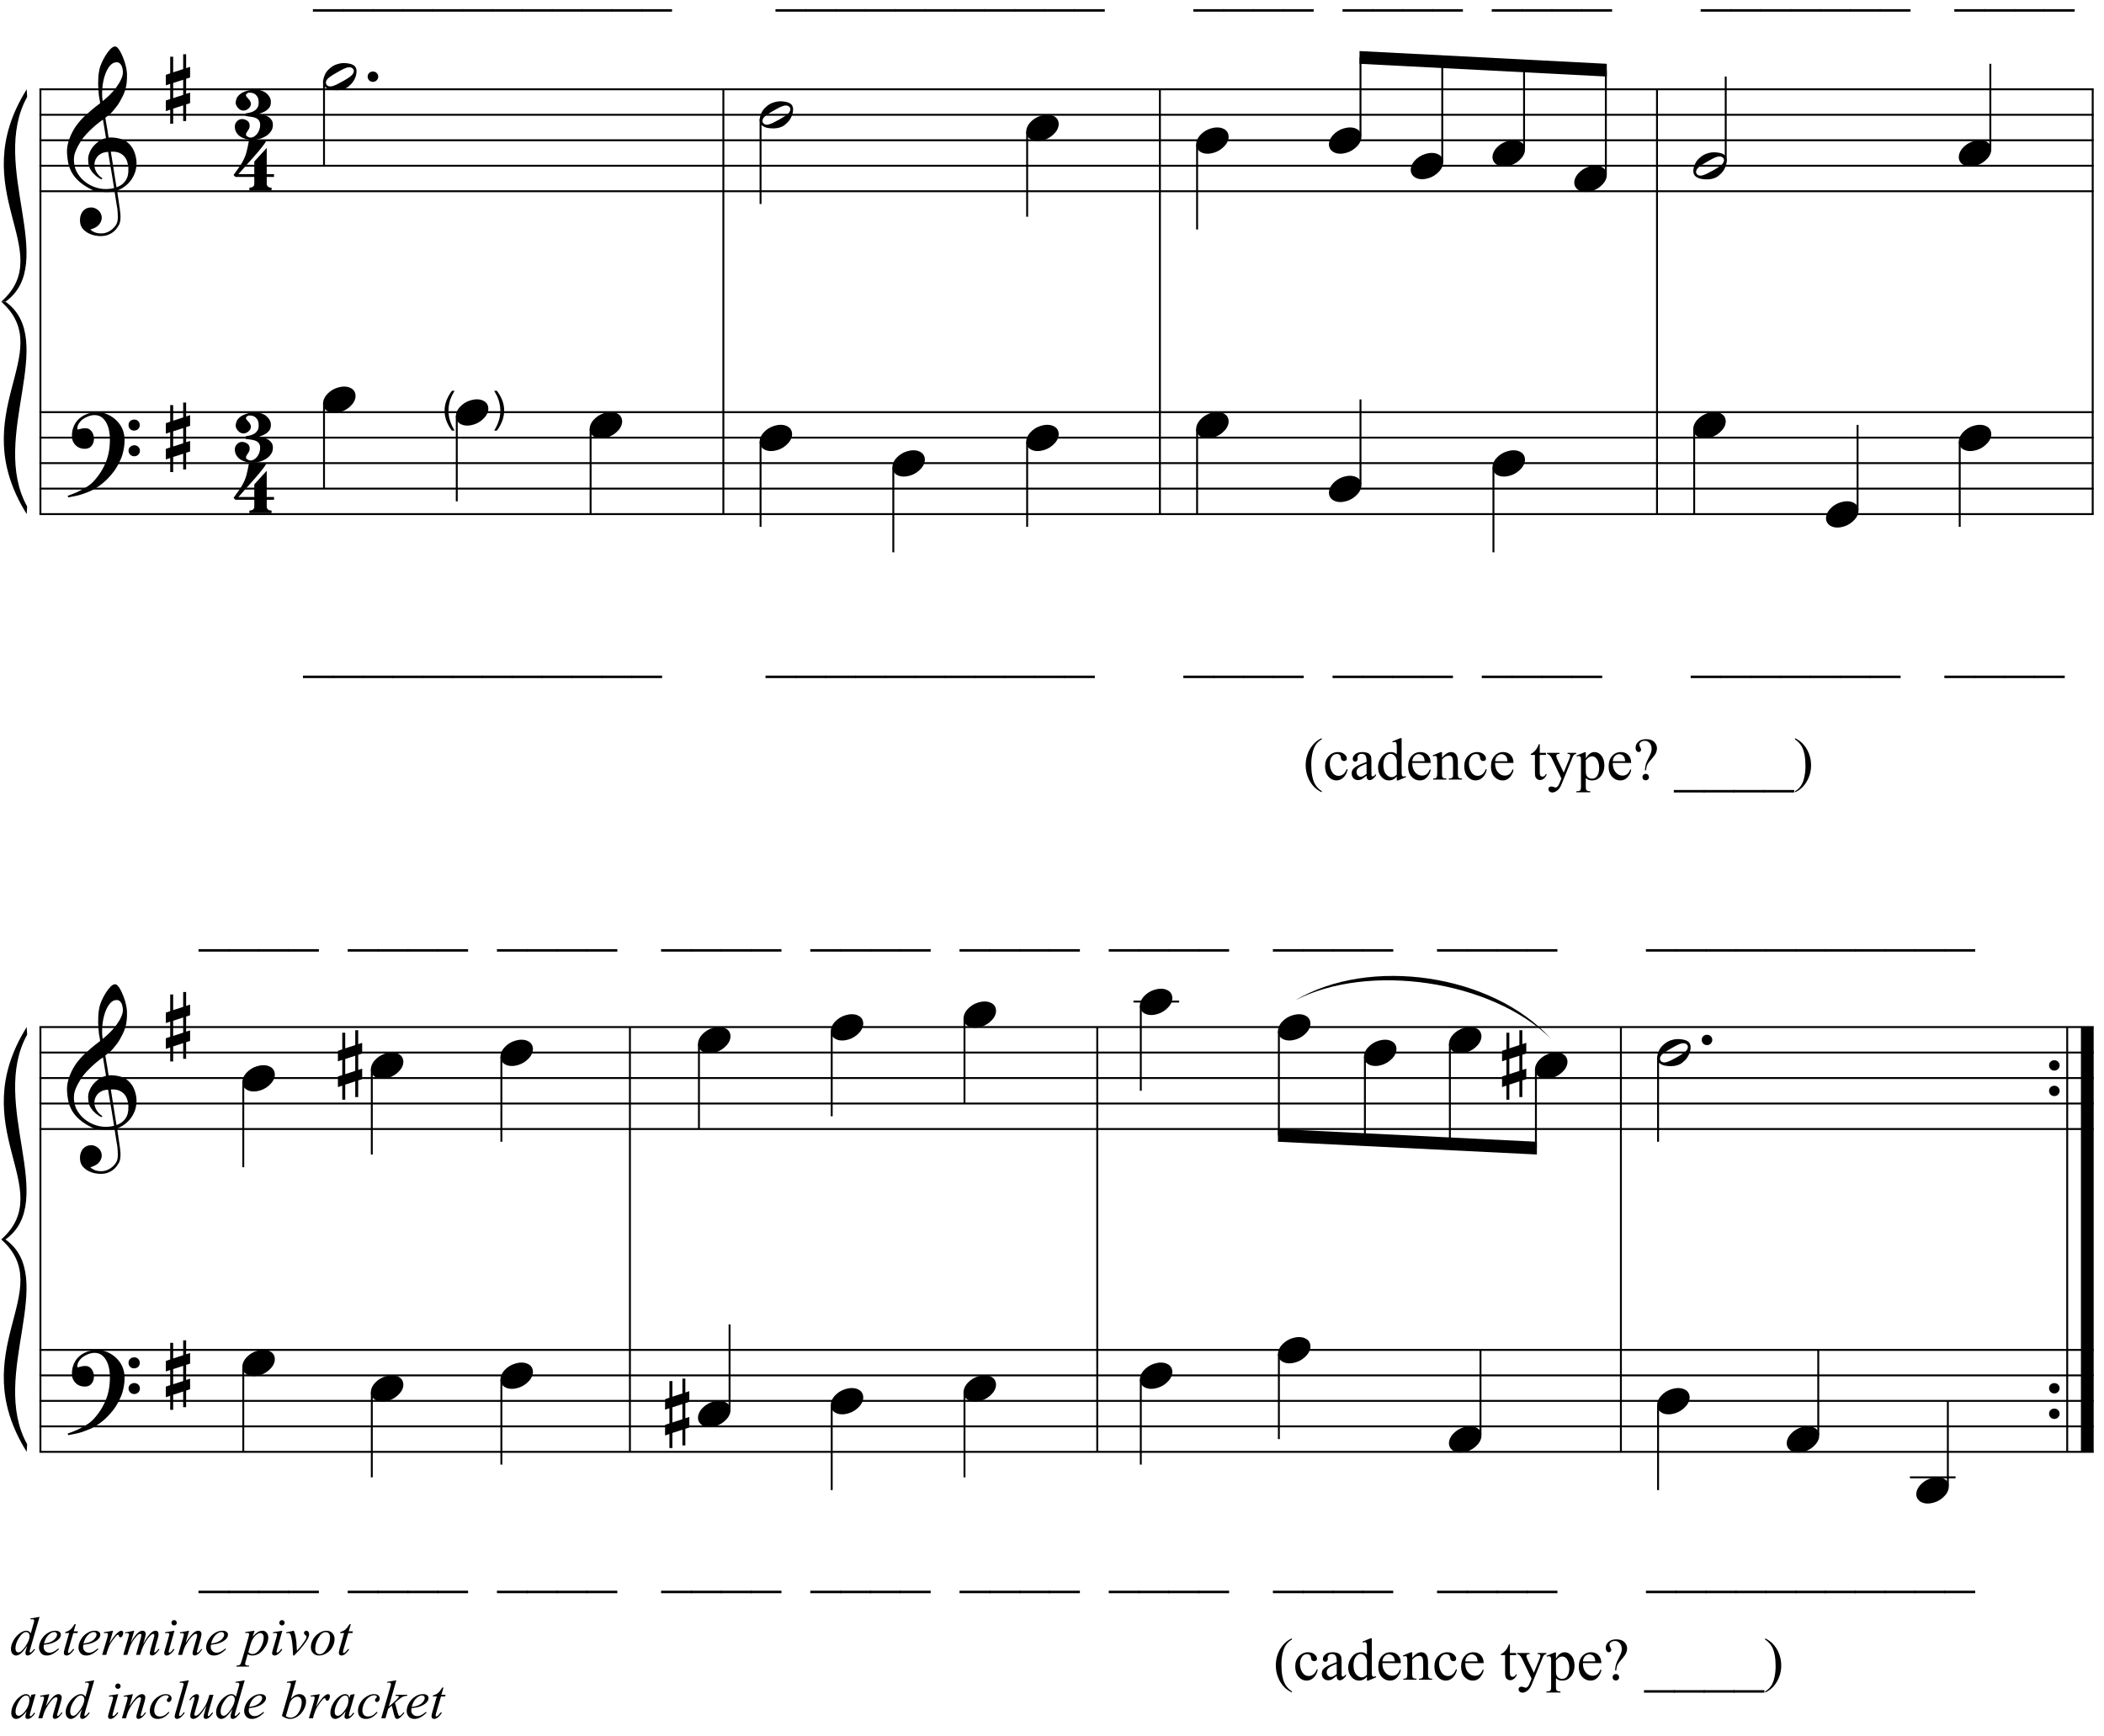 <?xml version="1.0" encoding="UTF-8"?>
<svg xmlns="http://www.w3.org/2000/svg" xmlns:xlink="http://www.w3.org/1999/xlink" width="423pt" height="349pt" viewBox="0 0 423 349" version="1.1">
<defs>
<g>
<symbol overflow="visible" id="glyph0-0">
<path style="stroke:none;" d=""/>
</symbol>
<symbol overflow="visible" id="glyph0-1">
<path style="stroke:none;" d="M 9.547 5.172 C 9.172 5.234 8.766 5.27 8.328 5.281 C 7.898 5.301 7.477 5.289 7.062 5.25 C 6.656 5.219 6.273 5.172 5.922 5.109 C 5.578 5.047 5.297 4.961 5.078 4.859 C 4.023 4.348 3.176 3.812 2.531 3.25 C 1.883 2.688 1.379 2.094 1.016 1.469 C 0.66 0.852 0.41 0.223 0.266 -0.422 C 0.129 -1.066 0.039 -1.719 0 -2.375 C -0.051 -3.082 0.008 -3.789 0.188 -4.5 C 0.375 -5.219 0.629 -5.898 0.953 -6.547 C 1.273 -7.203 1.645 -7.801 2.062 -8.344 C 2.477 -8.883 2.898 -9.363 3.328 -9.781 C 3.816 -10.238 4.328 -10.695 4.859 -11.156 C 5.398 -11.613 5.992 -12.082 6.641 -12.562 C 6.629 -12.738 6.613 -12.895 6.594 -13.031 C 6.57 -13.176 6.547 -13.316 6.516 -13.453 C 6.492 -13.598 6.461 -13.758 6.422 -13.938 C 6.391 -14.113 6.367 -14.332 6.359 -14.594 C 6.359 -14.707 6.344 -14.91 6.312 -15.203 C 6.281 -15.492 6.258 -15.848 6.25 -16.266 C 6.25 -16.68 6.258 -17.156 6.281 -17.688 C 6.312 -18.219 6.383 -18.773 6.5 -19.359 C 6.562 -19.691 6.707 -20.117 6.938 -20.641 C 7.164 -21.172 7.43 -21.68 7.734 -22.172 C 8.047 -22.672 8.367 -23.098 8.703 -23.453 C 9.047 -23.805 9.367 -23.984 9.672 -23.984 C 9.828 -23.984 9.992 -23.891 10.172 -23.703 C 10.348 -23.523 10.52 -23.281 10.688 -22.969 C 10.863 -22.664 11.031 -22.316 11.188 -21.922 C 11.352 -21.535 11.5 -21.133 11.625 -20.719 C 11.75 -20.312 11.848 -19.91 11.922 -19.516 C 11.992 -19.117 12.035 -18.77 12.047 -18.469 C 12.066 -17.758 12.039 -17.133 11.969 -16.594 C 11.906 -16.051 11.801 -15.566 11.656 -15.141 C 11.52 -14.711 11.359 -14.316 11.172 -13.953 C 10.992 -13.586 10.801 -13.223 10.594 -12.859 C 10.375 -12.484 10.148 -12.156 9.922 -11.875 C 9.703 -11.594 9.477 -11.312 9.25 -11.031 C 9 -10.727 8.738 -10.477 8.469 -10.281 C 8.207 -10.082 7.945 -9.867 7.688 -9.641 C 7.812 -8.941 7.922 -8.312 8.016 -7.75 C 8.055 -7.5 8.098 -7.258 8.141 -7.031 C 8.18 -6.801 8.211 -6.586 8.234 -6.391 C 8.266 -6.191 8.289 -6.023 8.312 -5.891 C 8.344 -5.766 8.359 -5.688 8.359 -5.656 C 8.691 -5.695 9.031 -5.695 9.375 -5.656 C 9.727 -5.625 10.062 -5.57 10.375 -5.5 C 10.695 -5.438 10.984 -5.348 11.234 -5.234 C 11.492 -5.129 11.695 -5.031 11.844 -4.938 C 12.582 -4.395 13.102 -3.77 13.406 -3.062 C 13.719 -2.363 13.898 -1.645 13.953 -0.906 C 13.992 -0.332 13.945 0.242 13.812 0.828 C 13.676 1.41 13.445 1.961 13.125 2.484 C 12.812 3.016 12.395 3.5 11.875 3.938 C 11.363 4.375 10.758 4.734 10.062 5.016 C 10.145 5.578 10.223 6.098 10.297 6.578 C 10.359 6.992 10.414 7.395 10.469 7.781 C 10.531 8.164 10.57 8.438 10.594 8.594 C 10.719 9.406 10.766 10.07 10.734 10.594 C 10.711 11.125 10.613 11.555 10.438 11.891 C 10.281 12.16 10.102 12.426 9.906 12.688 C 9.707 12.945 9.473 13.176 9.203 13.375 C 8.93 13.582 8.613 13.754 8.25 13.891 C 7.883 14.035 7.473 14.117 7.016 14.141 C 6.66 14.172 6.234 14.141 5.734 14.047 C 5.242 13.961 4.773 13.805 4.328 13.578 C 3.879 13.359 3.488 13.055 3.156 12.672 C 2.832 12.285 2.648 11.812 2.609 11.25 C 2.578 10.926 2.594 10.598 2.656 10.266 C 2.727 9.93 2.848 9.629 3.016 9.359 C 3.191 9.086 3.422 8.863 3.703 8.688 C 3.984 8.508 4.328 8.41 4.734 8.391 C 4.984 8.367 5.234 8.398 5.484 8.484 C 5.734 8.578 5.969 8.707 6.188 8.875 C 6.406 9.039 6.582 9.242 6.719 9.484 C 6.852 9.734 6.938 10.004 6.969 10.297 C 7.008 10.797 6.852 11.281 6.5 11.75 C 6.145 12.227 5.539 12.582 4.688 12.812 C 4.832 13 5.094 13.176 5.469 13.344 C 5.852 13.52 6.332 13.609 6.906 13.609 C 7.508 13.609 8.086 13.43 8.641 13.078 C 9.191 12.723 9.617 12.281 9.922 11.75 C 10.109 11.395 10.203 10.93 10.203 10.359 C 10.203 9.797 10.172 9.227 10.109 8.656 C 10.078 8.551 10.035 8.312 9.984 7.938 C 9.93 7.562 9.867 7.172 9.797 6.766 C 9.734 6.285 9.648 5.754 9.547 5.172 Z M 9.984 -20.812 C 9.453 -20.812 8.984 -20.562 8.578 -20.062 C 8.172 -19.562 7.844 -18.926 7.594 -18.156 C 7.344 -17.395 7.176 -16.555 7.094 -15.641 C 7.008 -14.723 7.031 -13.844 7.156 -13 C 7.602 -13.344 8.07 -13.754 8.562 -14.234 C 9.062 -14.723 9.508 -15.238 9.906 -15.781 C 10.312 -16.332 10.641 -16.883 10.891 -17.438 C 11.148 -18 11.258 -18.535 11.219 -19.047 C 11.195 -19.211 11.164 -19.395 11.125 -19.594 C 11.082 -19.801 11.016 -19.992 10.922 -20.172 C 10.828 -20.348 10.703 -20.5 10.547 -20.625 C 10.398 -20.75 10.211 -20.812 9.984 -20.812 Z M 9.938 4.328 C 10.531 4.117 10.988 3.848 11.312 3.516 C 11.645 3.191 11.891 2.836 12.047 2.453 C 12.203 2.078 12.289 1.695 12.312 1.312 C 12.332 0.926 12.336 0.582 12.328 0.281 C 12.297 0.039 12.234 -0.258 12.141 -0.625 C 12.055 -1 11.891 -1.359 11.641 -1.703 C 11.398 -2.047 11.051 -2.328 10.594 -2.547 C 10.145 -2.773 9.547 -2.867 8.797 -2.828 Z M 8.266 -2.781 C 7.703 -2.758 7.238 -2.648 6.875 -2.453 C 6.508 -2.254 6.223 -2.016 6.016 -1.734 C 5.805 -1.453 5.66 -1.156 5.578 -0.844 C 5.504 -0.531 5.477 -0.25 5.5 0 C 5.508 0.25 5.562 0.5 5.656 0.75 C 5.75 1.008 5.875 1.254 6.031 1.484 C 6.188 1.711 6.359 1.914 6.547 2.094 C 6.734 2.281 6.922 2.422 7.109 2.516 C 7.086 2.547 7.066 2.57 7.047 2.594 C 7.023 2.613 7 2.641 6.969 2.672 C 6.938 2.691 6.914 2.719 6.906 2.75 C 6.477 2.539 6.102 2.297 5.781 2.016 C 5.469 1.734 5.266 1.535 5.172 1.422 C 5.016 1.211 4.879 1.023 4.766 0.859 C 4.66 0.691 4.57 0.516 4.5 0.328 C 4.438 0.148 4.379 -0.047 4.328 -0.266 C 4.285 -0.484 4.258 -0.742 4.25 -1.047 C 4.219 -1.328 4.234 -1.629 4.297 -1.953 C 4.367 -2.273 4.484 -2.598 4.641 -2.922 C 4.797 -3.254 5 -3.57 5.25 -3.875 C 5.508 -4.188 5.812 -4.477 6.156 -4.75 C 6.332 -4.895 6.488 -5.004 6.625 -5.078 C 6.77 -5.16 6.906 -5.234 7.031 -5.297 C 7.156 -5.359 7.281 -5.406 7.406 -5.438 C 7.539 -5.477 7.68 -5.52 7.828 -5.562 L 7.219 -9.266 C 7.051 -9.172 6.781 -8.977 6.406 -8.688 C 6.039 -8.406 5.641 -8.066 5.203 -7.672 C 4.766 -7.273 4.332 -6.848 3.906 -6.391 C 3.477 -5.93 3.125 -5.488 2.844 -5.062 C 2.352 -4.281 1.973 -3.562 1.703 -2.906 C 1.43 -2.25 1.328 -1.539 1.391 -0.781 C 1.441 0.082 1.703 0.883 2.172 1.625 C 2.648 2.375 3.258 3 4 3.5 C 4.738 4.008 5.578 4.363 6.516 4.562 C 7.461 4.758 8.441 4.734 9.453 4.484 C 9.234 3.129 9.035 1.922 8.859 0.859 C 8.773 0.41 8.695 -0.031 8.625 -0.469 C 8.562 -0.906 8.5 -1.297 8.438 -1.641 C 8.375 -1.984 8.328 -2.258 8.297 -2.469 C 8.273 -2.676 8.266 -2.781 8.266 -2.781 Z M 8.266 -2.781 "/>
</symbol>
<symbol overflow="visible" id="glyph0-2">
<path style="stroke:none;" d="M 10.297 5.375 C 10.172 5.602 10.051 5.812 9.938 6 C 9.82 6.195 9.703 6.383 9.578 6.562 C 9.453 6.738 9.32 6.91 9.188 7.078 C 9.051 7.254 8.895 7.441 8.719 7.641 C 8.539 7.848 8.367 8.035 8.203 8.203 C 8.047 8.367 7.891 8.523 7.734 8.672 C 7.578 8.816 7.41 8.961 7.234 9.109 C 7.055 9.254 6.859 9.41 6.641 9.578 C 6.367 9.773 6.113 9.945 5.875 10.094 C 5.633 10.25 5.395 10.391 5.156 10.516 C 4.914 10.641 4.664 10.754 4.406 10.859 C 4.145 10.961 3.859 11.07 3.547 11.188 C 3.234 11.312 2.891 11.426 2.516 11.531 C 2.141 11.633 1.781 11.719 1.438 11.781 C 1.039 11.863 0.645 11.941 0.25 12.016 L 0.109 11.703 C 0.742 11.484 1.383 11.234 2.031 10.953 C 2.562 10.703 3.125 10.398 3.719 10.047 C 4.312 9.703 4.828 9.305 5.266 8.859 C 6.367 7.68 7.207 6.383 7.781 4.969 C 8.363 3.551 8.641 1.941 8.609 0.141 C 8.609 -0.266 8.562 -0.734 8.469 -1.266 C 8.383 -1.805 8.227 -2.312 8 -2.781 C 7.781 -3.258 7.469 -3.672 7.062 -4.016 C 6.656 -4.359 6.133 -4.531 5.5 -4.531 C 5.125 -4.531 4.727 -4.453 4.312 -4.297 C 3.895 -4.148 3.516 -3.953 3.172 -3.703 C 2.836 -3.453 2.562 -3.148 2.344 -2.797 C 2.125 -2.453 2.035 -2.082 2.078 -1.688 C 2.086 -1.625 2.129 -1.602 2.203 -1.625 C 2.273 -1.645 2.383 -1.676 2.531 -1.719 C 2.676 -1.758 2.852 -1.801 3.062 -1.844 C 3.27 -1.883 3.52 -1.898 3.812 -1.891 C 4.113 -1.867 4.375 -1.773 4.594 -1.609 C 4.812 -1.441 4.988 -1.227 5.125 -0.969 C 5.258 -0.707 5.348 -0.422 5.391 -0.109 C 5.43 0.191 5.414 0.488 5.344 0.781 C 5.238 1.227 5.039 1.582 4.75 1.844 C 4.457 2.113 4.051 2.25 3.531 2.25 C 3.195 2.25 2.875 2.191 2.562 2.078 C 2.258 1.961 1.992 1.797 1.766 1.578 C 1.535 1.367 1.348 1.109 1.203 0.797 C 1.055 0.492 0.984 0.145 0.984 -0.25 C 0.973 -0.832 1.035 -1.348 1.172 -1.797 C 1.316 -2.254 1.492 -2.645 1.703 -2.969 C 1.922 -3.301 2.148 -3.57 2.391 -3.781 C 2.629 -3.988 2.848 -4.156 3.047 -4.281 C 3.555 -4.594 4.07 -4.805 4.594 -4.922 C 5.113 -5.047 5.602 -5.113 6.062 -5.125 C 6.582 -5.125 7.102 -5.035 7.625 -4.859 C 8.156 -4.691 8.648 -4.445 9.109 -4.125 C 9.578 -3.812 9.992 -3.43 10.359 -2.984 C 10.734 -2.535 11.02 -2.039 11.219 -1.5 C 11.445 -0.883 11.562 -0.234 11.562 0.453 C 11.57 1.148 11.488 1.898 11.312 2.703 C 11.258 2.973 11.195 3.219 11.125 3.438 C 11.062 3.656 10.988 3.867 10.906 4.078 C 10.82 4.285 10.727 4.488 10.625 4.688 C 10.52 4.895 10.41 5.125 10.297 5.375 Z M 12.359 -2.516 C 12.348 -2.836 12.453 -3.102 12.672 -3.312 C 12.891 -3.52 13.156 -3.625 13.469 -3.625 C 13.781 -3.645 14.047 -3.551 14.266 -3.344 C 14.492 -3.133 14.609 -2.875 14.609 -2.562 C 14.629 -2.25 14.531 -1.977 14.312 -1.75 C 14.094 -1.531 13.828 -1.422 13.516 -1.422 C 13.191 -1.398 12.914 -1.5 12.688 -1.719 C 12.469 -1.938 12.359 -2.203 12.359 -2.516 Z M 12.359 2.641 C 12.359 2.328 12.469 2.066 12.688 1.859 C 12.906 1.66 13.172 1.551 13.484 1.531 C 13.797 1.531 14.066 1.629 14.297 1.828 C 14.523 2.023 14.641 2.285 14.641 2.609 C 14.648 2.922 14.547 3.188 14.328 3.406 C 14.109 3.633 13.844 3.75 13.531 3.75 C 13.219 3.758 12.945 3.656 12.719 3.438 C 12.488 3.219 12.367 2.953 12.359 2.641 Z M 12.359 2.641 "/>
</symbol>
<symbol overflow="visible" id="glyph0-3">
<path style="stroke:none;" d="M 1.469 -1.266 L 1.469 1.781 L 3.484 1.125 L 3.484 -1.922 Z M 0.875 -3.203 L 0.875 -6.547 L 1.469 -6.547 L 1.469 -3.406 L 3.484 -4.062 L 3.484 -7.047 L 4.078 -7.047 L 4.078 -4.25 L 4.875 -4.516 L 4.875 -2.375 L 4.078 -2.109 L 4.078 0.922 L 4.875 0.672 L 4.875 2.781 L 4.078 3.047 L 4.078 6.391 L 3.484 6.391 L 3.484 3.234 L 1.469 3.891 L 1.469 6.922 L 0.875 6.922 L 0.875 4.094 L 0 4.391 L 0 2.25 L 0.875 1.969 L 0.875 -1.094 L 0 -0.797 L 0 -2.906 Z M 0.875 -3.203 "/>
</symbol>
<symbol overflow="visible" id="glyph0-4">
<path style="stroke:none;" d="M 6.828 2.25 L 6.828 3.609 C 6.828 3.816 6.875 3.973 6.969 4.078 C 7.062 4.191 7.172 4.273 7.297 4.328 C 7.453 4.379 7.617 4.406 7.797 4.406 L 7.797 4.938 L 3.344 4.938 L 3.344 4.406 C 3.52 4.406 3.68 4.379 3.828 4.328 C 3.953 4.285 4.066 4.211 4.172 4.109 C 4.273 4.004 4.328 3.852 4.328 3.656 L 4.328 2.25 L 0.531 2.25 L 0.156 1.859 C 0.57 1.305 0.922 0.82 1.203 0.406 C 1.492 -0.008 1.738 -0.395 1.938 -0.75 C 2.133 -1.113 2.297 -1.445 2.422 -1.75 C 2.547 -2.062 2.656 -2.379 2.75 -2.703 C 2.844 -3.035 2.926 -3.395 3 -3.781 C 3.07 -4.164 3.16 -4.613 3.266 -5.125 L 6.812 -5.125 C 6.602 -4.727 6.281 -4.258 5.844 -3.719 C 5.414 -3.176 4.938 -2.602 4.406 -2 C 3.875 -1.395 3.32 -0.773 2.75 -0.141 C 2.176 0.492 1.641 1.102 1.141 1.688 L 4.328 1.688 L 4.328 -0.844 L 6.828 -3.594 L 6.828 1.688 L 8.297 1.688 L 8.297 2.25 Z M 6.828 2.25 "/>
</symbol>
<symbol overflow="visible" id="glyph0-5">
<path style="stroke:none;" d="M 7.641 2.031 C 7.641 2.551 7.5 3 7.219 3.375 C 6.945 3.758 6.602 4.07 6.188 4.312 C 5.781 4.562 5.344 4.742 4.875 4.859 C 4.414 4.984 4 5.047 3.625 5.047 C 3.102 5.047 2.617 4.984 2.172 4.859 C 1.734 4.734 1.348 4.555 1.016 4.328 C 0.691 4.098 0.438 3.812 0.25 3.469 C 0.07 3.133 -0.016 2.758 -0.016 2.344 C -0.016 2.164 0.02 1.984 0.094 1.797 C 0.176 1.617 0.281 1.461 0.406 1.328 C 0.539 1.191 0.691 1.078 0.859 0.984 C 1.035 0.898 1.223 0.859 1.422 0.859 C 1.797 0.859 2.145 0.969 2.469 1.188 C 2.801 1.406 2.969 1.734 2.969 2.172 C 2.969 2.43 2.926 2.641 2.844 2.797 C 2.758 2.961 2.672 3.109 2.578 3.234 C 2.484 3.359 2.398 3.484 2.328 3.609 C 2.254 3.742 2.223 3.898 2.234 4.078 C 2.234 4.117 2.266 4.172 2.328 4.234 C 2.398 4.297 2.477 4.352 2.562 4.406 C 2.656 4.457 2.742 4.5 2.828 4.531 C 2.922 4.57 2.992 4.594 3.047 4.594 C 3.391 4.594 3.688 4.504 3.938 4.328 C 4.195 4.16 4.41 3.945 4.578 3.688 C 4.754 3.426 4.879 3.148 4.953 2.859 C 5.035 2.578 5.078 2.32 5.078 2.094 C 5.078 1.656 4.984 1.32 4.797 1.094 C 4.617 0.875 4.391 0.711 4.109 0.609 C 3.828 0.504 3.508 0.43 3.156 0.391 C 2.812 0.359 2.477 0.312 2.156 0.25 C 2.156 0.227 2.156 0.191 2.156 0.141 C 2.156 0.086 2.156 0.031 2.156 -0.031 C 2.164 -0.102 2.172 -0.16 2.172 -0.203 C 2.172 -0.254 2.172 -0.281 2.172 -0.281 C 2.504 -0.32 2.828 -0.383 3.141 -0.469 C 3.453 -0.551 3.727 -0.676 3.969 -0.844 C 4.219 -1.008 4.414 -1.219 4.562 -1.469 C 4.707 -1.727 4.781 -2.051 4.781 -2.438 C 4.781 -2.969 4.688 -3.375 4.5 -3.656 C 4.312 -3.938 4.102 -4.133 3.875 -4.25 C 3.645 -4.363 3.422 -4.426 3.203 -4.438 C 2.992 -4.445 2.852 -4.453 2.781 -4.453 C 2.738 -4.453 2.688 -4.43 2.625 -4.391 C 2.57 -4.359 2.508 -4.316 2.438 -4.266 C 2.375 -4.223 2.32 -4.172 2.281 -4.109 C 2.238 -4.047 2.219 -3.988 2.219 -3.938 C 2.227 -3.82 2.27 -3.719 2.344 -3.625 C 2.414 -3.531 2.504 -3.43 2.609 -3.328 C 2.711 -3.223 2.816 -3.102 2.922 -2.969 C 3.023 -2.844 3.109 -2.68 3.172 -2.484 C 3.242 -2.285 3.242 -2.086 3.172 -1.891 C 3.109 -1.691 3 -1.516 2.844 -1.359 C 2.695 -1.203 2.523 -1.078 2.328 -0.984 C 2.129 -0.891 1.938 -0.844 1.75 -0.844 C 1.508 -0.844 1.289 -0.895 1.094 -1 C 0.906 -1.113 0.742 -1.25 0.609 -1.406 C 0.473 -1.562 0.363 -1.727 0.281 -1.906 C 0.195 -2.082 0.156 -2.234 0.156 -2.359 C 0.156 -2.66 0.219 -2.969 0.344 -3.281 C 0.477 -3.594 0.707 -3.879 1.031 -4.141 C 1.352 -4.398 1.773 -4.613 2.297 -4.781 C 2.828 -4.957 3.5 -5.047 4.312 -5.047 C 4.645 -5.047 4.988 -4.984 5.344 -4.859 C 5.707 -4.742 6.023 -4.578 6.297 -4.359 C 6.566 -4.141 6.789 -3.879 6.969 -3.578 C 7.145 -3.285 7.234 -2.945 7.234 -2.562 C 7.234 -2.051 7.109 -1.648 6.859 -1.359 C 6.617 -1.078 6.348 -0.852 6.047 -0.688 C 5.754 -0.531 5.484 -0.41 5.234 -0.328 C 4.992 -0.254 4.875 -0.188 4.875 -0.125 C 5.176 -0.094 5.488 -0.039 5.812 0.031 C 6.133 0.113 6.43 0.238 6.703 0.406 C 6.973 0.57 7.195 0.785 7.375 1.047 C 7.551 1.305 7.641 1.633 7.641 2.031 Z M 7.641 2.031 "/>
</symbol>
<symbol overflow="visible" id="glyph0-6">
<path style="stroke:none;" d="M 0.641 -0.406 C 0.641 -0.695 0.738 -0.941 0.938 -1.141 C 1.145 -1.336 1.398 -1.438 1.703 -1.438 C 2.004 -1.438 2.254 -1.336 2.453 -1.141 C 2.66 -0.941 2.766 -0.695 2.766 -0.406 C 2.766 -0.125 2.66 0.117 2.453 0.328 C 2.254 0.535 2.004 0.641 1.703 0.641 C 1.398 0.641 1.145 0.535 0.938 0.328 C 0.738 0.117 0.641 -0.125 0.641 -0.406 Z M 0.641 -0.406 "/>
</symbol>
<symbol overflow="visible" id="glyph0-7">
<path style="stroke:none;" d="M 6.562 -1.828 C 6.645 -1.672 6.695 -1.5 6.719 -1.312 C 6.738 -1.133 6.738 -0.953 6.719 -0.766 C 6.695 -0.578 6.664 -0.398 6.625 -0.234 C 6.582 -0.078 6.539 0.047 6.5 0.141 C 6.312 0.66 6.023 1.117 5.641 1.516 C 5.254 1.91 4.906 2.188 4.594 2.344 C 3.926 2.676 3.125 2.801 2.188 2.719 C 2.051 2.707 1.891 2.688 1.703 2.656 C 1.523 2.633 1.344 2.586 1.156 2.516 C 0.969 2.453 0.789 2.363 0.625 2.25 C 0.457 2.145 0.32 2.008 0.219 1.844 C 0.113 1.664 0.051 1.484 0.031 1.297 C 0.008 1.117 0.008 0.941 0.031 0.766 C 0.051 0.598 0.082 0.441 0.125 0.297 C 0.164 0.148 0.207 0.023 0.25 -0.078 C 0.438 -0.598 0.707 -1.031 1.062 -1.375 C 1.414 -1.719 1.754 -1.984 2.078 -2.172 C 2.391 -2.348 2.773 -2.488 3.234 -2.594 C 3.691 -2.707 4.207 -2.734 4.781 -2.672 C 4.883 -2.648 5.02 -2.629 5.188 -2.609 C 5.352 -2.586 5.52 -2.547 5.688 -2.484 C 5.852 -2.43 6.016 -2.352 6.172 -2.25 C 6.336 -2.145 6.469 -2.004 6.562 -1.828 Z M 6.094 -1.469 C 5.977 -1.633 5.844 -1.742 5.688 -1.797 C 5.531 -1.859 5.359 -1.879 5.172 -1.859 C 4.992 -1.848 4.805 -1.805 4.609 -1.734 C 4.422 -1.672 4.242 -1.598 4.078 -1.516 C 3.848 -1.41 3.641 -1.301 3.453 -1.188 C 3.266 -1.082 3.07 -0.973 2.875 -0.859 C 2.477 -0.641 2.07 -0.395 1.656 -0.125 C 1.508 -0.031 1.359 0.078 1.203 0.203 C 1.047 0.328 0.91 0.461 0.797 0.609 C 0.691 0.766 0.617 0.926 0.578 1.094 C 0.547 1.27 0.578 1.438 0.672 1.594 C 0.766 1.758 0.895 1.867 1.062 1.922 C 1.227 1.984 1.398 2.004 1.578 1.984 C 1.766 1.961 1.953 1.914 2.141 1.844 C 2.336 1.781 2.52 1.707 2.688 1.625 C 2.914 1.508 3.129 1.395 3.328 1.281 C 3.523 1.176 3.727 1.07 3.938 0.969 C 4.145 0.852 4.336 0.738 4.516 0.625 C 4.703 0.52 4.906 0.395 5.125 0.25 C 5.258 0.156 5.406 0.047 5.562 -0.078 C 5.719 -0.203 5.848 -0.336 5.953 -0.484 C 6.066 -0.641 6.141 -0.801 6.172 -0.969 C 6.211 -1.145 6.188 -1.312 6.094 -1.469 Z M 6.094 -1.469 "/>
</symbol>
<symbol overflow="visible" id="glyph0-8">
<path style="stroke:none;" d="M 0.156 0.016 C 0.301 -0.348 0.508 -0.688 0.781 -1 C 1.062 -1.312 1.383 -1.586 1.75 -1.828 C 2.125 -2.066 2.523 -2.25 2.953 -2.375 C 3.379 -2.508 3.812 -2.578 4.25 -2.578 C 4.688 -2.578 5.066 -2.504 5.391 -2.359 C 5.723 -2.223 5.984 -2.035 6.172 -1.797 C 6.359 -1.555 6.473 -1.273 6.516 -0.953 C 6.566 -0.629 6.523 -0.285 6.391 0.078 C 6.254 0.453 6.039 0.797 5.75 1.109 C 5.469 1.43 5.141 1.711 4.766 1.953 C 4.398 2.191 4.004 2.375 3.578 2.5 C 3.148 2.633 2.723 2.703 2.297 2.703 C 1.859 2.703 1.477 2.629 1.156 2.484 C 0.832 2.348 0.57 2.156 0.375 1.906 C 0.176 1.656 0.055 1.367 0.016 1.047 C -0.023 0.734 0.02 0.391 0.156 0.016 Z M 0.156 0.016 "/>
</symbol>
<symbol overflow="visible" id="glyph1-0">
<path style="stroke:none;" d="M 1.062 0 L 1.062 -5.344 L 5.344 -5.344 L 5.344 0 Z M 1.203 -0.141 L 5.203 -0.141 L 5.203 -5.203 L 1.203 -5.203 Z M 1.203 -0.141 "/>
</symbol>
<symbol overflow="visible" id="glyph1-1">
<path style="stroke:none;" d="M 2 1.797 C 1.582 1.273 1.227 0.664 0.938 -0.031 C 0.656 -0.738 0.516 -1.469 0.516 -2.219 C 0.516 -2.875 0.625 -3.508 0.844 -4.125 C 1.094 -4.82 1.477 -5.52 2 -6.219 L 2.531 -6.219 C 2.195 -5.645 1.977 -5.234 1.875 -4.984 C 1.695 -4.598 1.562 -4.195 1.469 -3.781 C 1.352 -3.258 1.297 -2.738 1.297 -2.219 C 1.297 -0.875 1.707 0.461 2.531 1.797 Z M 2 1.797 "/>
</symbol>
<symbol overflow="visible" id="glyph1-2">
<path style="stroke:none;" d=""/>
</symbol>
<symbol overflow="visible" id="glyph1-3">
<path style="stroke:none;" d="M 1.062 1.797 L 0.516 1.797 C 1.348 0.461 1.766 -0.875 1.766 -2.219 C 1.766 -2.738 1.703 -3.254 1.578 -3.766 C 1.484 -4.18 1.352 -4.582 1.188 -4.969 C 1.082 -5.219 0.859 -5.633 0.516 -6.219 L 1.062 -6.219 C 1.582 -5.52 1.969 -4.82 2.219 -4.125 C 2.426 -3.508 2.531 -2.875 2.531 -2.219 C 2.531 -1.469 2.383 -0.738 2.094 -0.031 C 1.812 0.664 1.469 1.273 1.062 1.797 Z M 1.062 1.797 "/>
</symbol>
<symbol overflow="visible" id="glyph2-0">
<path style="stroke:none;" d="M 1.672 0 L 1.672 -7.5 L 7.672 -7.5 L 7.672 0 Z M 1.859 -0.188 L 7.484 -0.188 L 7.484 -7.312 L 1.859 -7.312 Z M 1.859 -0.188 "/>
</symbol>
<symbol overflow="visible" id="glyph2-1">
<path style="stroke:none;" d="M 6.109 2.594 L -0.094 2.594 L -0.094 2.094 L 6.109 2.094 Z M 6.109 2.594 "/>
</symbol>
<symbol overflow="visible" id="glyph2-2">
<path style="stroke:none;" d=""/>
</symbol>
<symbol overflow="visible" id="glyph2-3">
<path style="stroke:none;" d="M 3.734 2.344 L 3.734 2.562 C 3.141 2.27 2.645 1.926 2.25 1.531 C 1.688 0.957 1.254 0.285 0.953 -0.484 C 0.648 -1.254 0.5 -2.051 0.5 -2.875 C 0.5 -4.082 0.797 -5.188 1.391 -6.188 C 1.984 -7.188 2.766 -7.898 3.734 -8.328 L 3.734 -8.094 C 3.242 -7.82 2.844 -7.457 2.531 -7 C 2.227 -6.539 2 -5.957 1.844 -5.25 C 1.695 -4.539 1.625 -3.801 1.625 -3.031 C 1.625 -2.195 1.688 -1.438 1.812 -0.75 C 1.914 -0.207 2.039 0.223 2.188 0.547 C 2.332 0.867 2.523 1.18 2.766 1.484 C 3.016 1.785 3.336 2.07 3.734 2.344 Z M 3.734 2.344 "/>
</symbol>
<symbol overflow="visible" id="glyph2-4">
<path style="stroke:none;" d="M 4.938 -2.047 C 4.789 -1.336 4.504 -0.789 4.078 -0.406 C 3.66 -0.02 3.195 0.172 2.688 0.172 C 2.07 0.172 1.535 -0.082 1.078 -0.594 C 0.629 -1.113 0.406 -1.805 0.406 -2.672 C 0.406 -3.516 0.656 -4.203 1.156 -4.734 C 1.664 -5.266 2.27 -5.531 2.969 -5.531 C 3.5 -5.531 3.93 -5.391 4.266 -5.109 C 4.609 -4.828 4.781 -4.535 4.781 -4.234 C 4.781 -4.086 4.734 -3.969 4.641 -3.875 C 4.547 -3.781 4.41 -3.734 4.234 -3.734 C 4.004 -3.734 3.832 -3.812 3.719 -3.969 C 3.645 -4.039 3.598 -4.191 3.578 -4.422 C 3.555 -4.66 3.477 -4.836 3.344 -4.953 C 3.207 -5.078 3.02 -5.141 2.781 -5.141 C 2.383 -5.141 2.066 -4.992 1.828 -4.703 C 1.516 -4.316 1.359 -3.812 1.359 -3.188 C 1.359 -2.539 1.516 -1.973 1.828 -1.484 C 2.141 -0.992 2.566 -0.75 3.109 -0.75 C 3.492 -0.75 3.836 -0.879 4.141 -1.141 C 4.348 -1.316 4.555 -1.645 4.766 -2.125 Z M 4.938 -2.047 "/>
</symbol>
<symbol overflow="visible" id="glyph2-5">
<path style="stroke:none;" d="M 3.422 -0.781 C 2.867 -0.352 2.52 -0.102 2.375 -0.031 C 2.164 0.062 1.941 0.109 1.703 0.109 C 1.336 0.109 1.031 -0.016 0.781 -0.266 C 0.539 -0.523 0.422 -0.859 0.422 -1.266 C 0.422 -1.535 0.484 -1.766 0.609 -1.953 C 0.766 -2.211 1.039 -2.457 1.438 -2.688 C 1.832 -2.926 2.492 -3.219 3.422 -3.562 L 3.422 -3.766 C 3.422 -4.305 3.332 -4.676 3.156 -4.875 C 2.988 -5.07 2.742 -5.172 2.422 -5.172 C 2.172 -5.172 1.973 -5.102 1.828 -4.969 C 1.68 -4.832 1.609 -4.68 1.609 -4.516 L 1.625 -4.172 C 1.625 -3.992 1.578 -3.852 1.484 -3.75 C 1.391 -3.656 1.27 -3.609 1.125 -3.609 C 0.977 -3.609 0.859 -3.66 0.766 -3.766 C 0.68 -3.867 0.641 -4.004 0.641 -4.172 C 0.641 -4.516 0.812 -4.828 1.156 -5.109 C 1.5 -5.391 1.977 -5.531 2.594 -5.531 C 3.07 -5.531 3.461 -5.445 3.766 -5.281 C 3.992 -5.164 4.164 -4.977 4.281 -4.719 C 4.352 -4.551 4.391 -4.207 4.391 -3.688 L 4.391 -1.859 C 4.391 -1.348 4.395 -1.035 4.406 -0.922 C 4.426 -0.805 4.457 -0.727 4.5 -0.688 C 4.551 -0.656 4.609 -0.641 4.672 -0.641 C 4.734 -0.641 4.785 -0.648 4.828 -0.672 C 4.91 -0.723 5.066 -0.867 5.297 -1.109 L 5.297 -0.781 C 4.859 -0.188 4.441 0.109 4.047 0.109 C 3.859 0.109 3.707 0.039 3.594 -0.094 C 3.477 -0.227 3.422 -0.457 3.422 -0.781 Z M 3.422 -1.156 L 3.422 -3.203 C 2.828 -2.961 2.445 -2.797 2.281 -2.703 C 1.969 -2.523 1.742 -2.344 1.609 -2.156 C 1.473 -1.969 1.406 -1.766 1.406 -1.547 C 1.406 -1.266 1.488 -1.031 1.656 -0.844 C 1.832 -0.656 2.031 -0.562 2.25 -0.562 C 2.539 -0.562 2.93 -0.758 3.422 -1.156 Z M 3.422 -1.156 "/>
</symbol>
<symbol overflow="visible" id="glyph2-6">
<path style="stroke:none;" d="M 4.172 -0.609 C 3.91 -0.328 3.656 -0.125 3.406 0 C 3.156 0.113 2.883 0.172 2.594 0.172 C 2.008 0.172 1.5 -0.07 1.062 -0.562 C 0.625 -1.062 0.406 -1.695 0.406 -2.469 C 0.406 -3.227 0.645 -3.926 1.125 -4.562 C 1.613 -5.207 2.238 -5.531 3 -5.531 C 3.469 -5.531 3.859 -5.379 4.172 -5.078 L 4.172 -6.078 C 4.172 -6.68 4.156 -7.051 4.125 -7.188 C 4.094 -7.332 4.047 -7.43 3.984 -7.484 C 3.922 -7.535 3.844 -7.562 3.75 -7.562 C 3.645 -7.562 3.508 -7.531 3.344 -7.469 L 3.266 -7.672 L 4.875 -8.328 L 5.141 -8.328 L 5.141 -2.125 C 5.141 -1.5 5.148 -1.113 5.172 -0.969 C 5.203 -0.832 5.25 -0.738 5.312 -0.688 C 5.383 -0.633 5.461 -0.609 5.547 -0.609 C 5.648 -0.609 5.789 -0.641 5.969 -0.703 L 6.031 -0.5 L 4.438 0.172 L 4.172 0.172 Z M 4.172 -1.016 L 4.172 -3.781 C 4.141 -4.039 4.066 -4.281 3.953 -4.5 C 3.836 -4.719 3.68 -4.883 3.484 -5 C 3.297 -5.113 3.109 -5.172 2.922 -5.172 C 2.578 -5.172 2.27 -5.016 2 -4.703 C 1.645 -4.297 1.469 -3.703 1.469 -2.922 C 1.469 -2.129 1.641 -1.523 1.984 -1.109 C 2.328 -0.691 2.711 -0.484 3.141 -0.484 C 3.492 -0.484 3.836 -0.66 4.172 -1.016 Z M 4.172 -1.016 "/>
</symbol>
<symbol overflow="visible" id="glyph2-7">
<path style="stroke:none;" d="M 1.281 -3.344 C 1.27 -2.551 1.461 -1.926 1.859 -1.469 C 2.242 -1.02 2.703 -0.797 3.234 -0.797 C 3.586 -0.797 3.895 -0.891 4.156 -1.078 C 4.414 -1.273 4.633 -1.609 4.812 -2.078 L 4.984 -1.953 C 4.898 -1.422 4.66 -0.93 4.266 -0.484 C 3.879 -0.047 3.391 0.172 2.797 0.172 C 2.148 0.172 1.598 -0.078 1.141 -0.578 C 0.68 -1.086 0.453 -1.766 0.453 -2.609 C 0.453 -3.523 0.688 -4.238 1.156 -4.75 C 1.625 -5.27 2.211 -5.531 2.922 -5.531 C 3.523 -5.531 4.02 -5.332 4.406 -4.938 C 4.789 -4.539 4.984 -4.008 4.984 -3.344 Z M 1.281 -3.688 L 3.766 -3.688 C 3.742 -4.031 3.703 -4.27 3.641 -4.406 C 3.547 -4.625 3.398 -4.797 3.203 -4.922 C 3.004 -5.047 2.801 -5.109 2.594 -5.109 C 2.27 -5.109 1.977 -4.984 1.719 -4.734 C 1.469 -4.484 1.32 -4.133 1.281 -3.688 Z M 1.281 -3.688 "/>
</symbol>
<symbol overflow="visible" id="glyph2-8">
<path style="stroke:none;" d="M 1.938 -4.391 C 2.57 -5.148 3.172 -5.531 3.734 -5.531 C 4.023 -5.531 4.273 -5.457 4.484 -5.312 C 4.703 -5.164 4.875 -4.922 5 -4.578 C 5.082 -4.348 5.125 -3.988 5.125 -3.5 L 5.125 -1.219 C 5.125 -0.875 5.148 -0.641 5.203 -0.516 C 5.254 -0.422 5.328 -0.348 5.422 -0.297 C 5.516 -0.242 5.691 -0.219 5.953 -0.219 L 5.953 0 L 3.297 0 L 3.297 -0.219 L 3.406 -0.219 C 3.656 -0.219 3.828 -0.254 3.922 -0.328 C 4.023 -0.398 4.098 -0.508 4.141 -0.656 C 4.148 -0.719 4.156 -0.906 4.156 -1.219 L 4.156 -3.406 C 4.156 -3.895 4.094 -4.25 3.969 -4.469 C 3.844 -4.695 3.629 -4.812 3.328 -4.812 C 2.859 -4.812 2.395 -4.555 1.938 -4.047 L 1.938 -1.219 C 1.938 -0.852 1.957 -0.629 2 -0.547 C 2.062 -0.43 2.141 -0.348 2.234 -0.297 C 2.328 -0.242 2.52 -0.219 2.812 -0.219 L 2.812 0 L 0.156 0 L 0.156 -0.219 L 0.281 -0.219 C 0.551 -0.219 0.734 -0.285 0.828 -0.422 C 0.922 -0.555 0.969 -0.82 0.969 -1.219 L 0.969 -3.203 C 0.969 -3.848 0.953 -4.238 0.922 -4.375 C 0.898 -4.52 0.859 -4.617 0.797 -4.672 C 0.734 -4.723 0.648 -4.75 0.547 -4.75 C 0.441 -4.75 0.312 -4.719 0.156 -4.656 L 0.078 -4.875 L 1.688 -5.531 L 1.938 -5.531 Z M 1.938 -4.391 "/>
</symbol>
<symbol overflow="visible" id="glyph2-9">
<path style="stroke:none;" d="M 1.938 -7.125 L 1.938 -5.375 L 3.188 -5.375 L 3.188 -4.953 L 1.938 -4.953 L 1.938 -1.484 C 1.938 -1.129 1.984 -0.891 2.078 -0.766 C 2.18 -0.648 2.312 -0.594 2.469 -0.594 C 2.594 -0.594 2.719 -0.629 2.844 -0.703 C 2.969 -0.785 3.062 -0.906 3.125 -1.062 L 3.359 -1.062 C 3.211 -0.688 3.016 -0.398 2.766 -0.203 C 2.516 -0.004 2.258 0.094 2 0.094 C 1.82 0.094 1.645 0.039 1.469 -0.062 C 1.301 -0.164 1.176 -0.305 1.094 -0.484 C 1.008 -0.672 0.969 -0.957 0.969 -1.344 L 0.969 -4.953 L 0.125 -4.953 L 0.125 -5.156 C 0.332 -5.238 0.547 -5.379 0.766 -5.578 C 0.992 -5.785 1.195 -6.031 1.375 -6.312 C 1.469 -6.469 1.594 -6.738 1.75 -7.125 Z M 1.938 -7.125 "/>
</symbol>
<symbol overflow="visible" id="glyph2-10">
<path style="stroke:none;" d="M 0.078 -5.375 L 2.578 -5.375 L 2.578 -5.156 L 2.453 -5.156 C 2.273 -5.156 2.141 -5.113 2.047 -5.031 C 1.961 -4.957 1.922 -4.863 1.922 -4.75 C 1.922 -4.602 1.984 -4.395 2.109 -4.125 L 3.422 -1.406 L 4.625 -4.375 C 4.688 -4.539 4.719 -4.703 4.719 -4.859 C 4.719 -4.922 4.707 -4.973 4.688 -5.016 C 4.656 -5.055 4.602 -5.086 4.531 -5.109 C 4.469 -5.141 4.352 -5.156 4.188 -5.156 L 4.188 -5.375 L 5.938 -5.375 L 5.938 -5.156 C 5.789 -5.133 5.676 -5.098 5.594 -5.047 C 5.52 -5.004 5.438 -4.922 5.344 -4.797 C 5.301 -4.742 5.234 -4.594 5.141 -4.344 L 2.953 1.016 C 2.742 1.535 2.469 1.926 2.125 2.188 C 1.781 2.457 1.453 2.594 1.141 2.594 C 0.91 2.594 0.719 2.523 0.562 2.391 C 0.414 2.254 0.344 2.102 0.344 1.938 C 0.344 1.77 0.395 1.633 0.5 1.531 C 0.613 1.438 0.766 1.391 0.953 1.391 C 1.078 1.391 1.254 1.43 1.484 1.516 C 1.641 1.578 1.734 1.609 1.766 1.609 C 1.891 1.609 2.02 1.547 2.156 1.422 C 2.289 1.305 2.43 1.07 2.578 0.719 L 2.953 -0.219 L 1.031 -4.266 C 0.969 -4.379 0.875 -4.531 0.75 -4.719 C 0.645 -4.852 0.562 -4.941 0.5 -4.984 C 0.414 -5.047 0.273 -5.102 0.078 -5.156 Z M 0.078 -5.375 "/>
</symbol>
<symbol overflow="visible" id="glyph2-11">
<path style="stroke:none;" d="M -0.016 -4.828 L 1.641 -5.5 L 1.859 -5.5 L 1.859 -4.25 C 2.141 -4.719 2.422 -5.047 2.703 -5.234 C 2.984 -5.43 3.273 -5.531 3.578 -5.531 C 4.117 -5.531 4.566 -5.316 4.922 -4.891 C 5.367 -4.379 5.594 -3.707 5.594 -2.875 C 5.594 -1.945 5.328 -1.18 4.797 -0.578 C 4.359 -0.078 3.805 0.172 3.141 0.172 C 2.848 0.172 2.598 0.129 2.391 0.047 C 2.234 -0.016 2.055 -0.133 1.859 -0.312 L 1.859 1.328 C 1.859 1.691 1.879 1.922 1.922 2.016 C 1.973 2.117 2.051 2.195 2.156 2.25 C 2.27 2.312 2.473 2.344 2.766 2.344 L 2.766 2.562 L -0.047 2.562 L -0.047 2.344 L 0.109 2.344 C 0.316 2.352 0.5 2.316 0.656 2.234 C 0.727 2.18 0.785 2.109 0.828 2.016 C 0.867 1.922 0.891 1.68 0.891 1.297 L 0.891 -3.781 C 0.891 -4.133 0.875 -4.359 0.844 -4.453 C 0.812 -4.547 0.758 -4.613 0.688 -4.656 C 0.625 -4.707 0.535 -4.734 0.422 -4.734 C 0.328 -4.734 0.207 -4.703 0.062 -4.641 Z M 1.859 -3.906 L 1.859 -1.906 C 1.859 -1.469 1.879 -1.18 1.922 -1.047 C 1.973 -0.816 2.102 -0.613 2.312 -0.438 C 2.531 -0.27 2.801 -0.188 3.125 -0.188 C 3.508 -0.188 3.828 -0.336 4.078 -0.641 C 4.391 -1.047 4.547 -1.609 4.547 -2.328 C 4.547 -3.148 4.367 -3.781 4.016 -4.219 C 3.766 -4.52 3.469 -4.672 3.125 -4.672 C 2.938 -4.672 2.75 -4.625 2.562 -4.531 C 2.414 -4.469 2.18 -4.258 1.859 -3.906 Z M 1.859 -3.906 "/>
</symbol>
<symbol overflow="visible" id="glyph2-12">
<path style="stroke:none;" d="M 2.656 -1.875 L 2.422 -1.875 C 2.453 -2.363 2.516 -2.77 2.609 -3.094 C 2.703 -3.414 2.898 -3.863 3.203 -4.438 C 3.43 -4.883 3.582 -5.223 3.656 -5.453 C 3.727 -5.691 3.766 -5.93 3.766 -6.172 C 3.766 -6.672 3.629 -7.066 3.359 -7.359 C 3.098 -7.648 2.773 -7.797 2.391 -7.797 C 2.055 -7.797 1.789 -7.711 1.594 -7.547 C 1.395 -7.391 1.297 -7.219 1.297 -7.031 C 1.297 -6.895 1.352 -6.719 1.469 -6.5 C 1.594 -6.289 1.656 -6.133 1.656 -6.031 C 1.656 -5.883 1.609 -5.766 1.516 -5.672 C 1.43 -5.578 1.32 -5.531 1.188 -5.531 C 1.02 -5.531 0.867 -5.609 0.734 -5.766 C 0.609 -5.93 0.547 -6.16 0.547 -6.453 C 0.547 -6.891 0.734 -7.273 1.109 -7.609 C 1.484 -7.953 2 -8.125 2.656 -8.125 C 3.457 -8.125 4.047 -7.891 4.422 -7.422 C 4.703 -7.078 4.844 -6.695 4.844 -6.281 C 4.844 -6 4.781 -5.707 4.656 -5.406 C 4.531 -5.102 4.289 -4.75 3.938 -4.344 C 3.363 -3.695 3.016 -3.238 2.891 -2.969 C 2.766 -2.707 2.688 -2.344 2.656 -1.875 Z M 2.578 -1.156 C 2.766 -1.156 2.922 -1.086 3.047 -0.953 C 3.172 -0.828 3.234 -0.676 3.234 -0.5 C 3.234 -0.312 3.164 -0.156 3.031 -0.031 C 2.906 0.094 2.754 0.156 2.578 0.156 C 2.398 0.156 2.242 0.094 2.109 -0.031 C 1.984 -0.156 1.922 -0.312 1.922 -0.5 C 1.922 -0.676 1.984 -0.828 2.109 -0.953 C 2.242 -1.086 2.398 -1.156 2.578 -1.156 Z M 2.578 -1.156 "/>
</symbol>
<symbol overflow="visible" id="glyph2-13">
<path style="stroke:none;" d="M 0.266 -8.094 L 0.266 -8.328 C 0.859 -8.035 1.352 -7.691 1.75 -7.297 C 2.312 -6.723 2.742 -6.051 3.047 -5.281 C 3.348 -4.52 3.5 -3.723 3.5 -2.891 C 3.5 -1.68 3.203 -0.578 2.609 0.422 C 2.016 1.422 1.234 2.133 0.266 2.562 L 0.266 2.344 C 0.742 2.082 1.141 1.719 1.453 1.25 C 1.766 0.789 1.992 0.207 2.141 -0.5 C 2.297 -1.207 2.375 -1.945 2.375 -2.719 C 2.375 -3.551 2.312 -4.312 2.188 -5 C 2.082 -5.531 1.957 -5.957 1.812 -6.281 C 1.664 -6.613 1.473 -6.926 1.234 -7.219 C 0.992 -7.52 0.672 -7.812 0.266 -8.094 Z M 0.266 -8.094 "/>
</symbol>
<symbol overflow="visible" id="glyph3-0">
<path style="stroke:none;" d="M 1.531 0 L 1.531 -6.875 L 7.031 -6.875 L 7.031 0 Z M 1.703 -0.172 L 6.859 -0.172 L 6.859 -6.703 L 1.703 -6.703 Z M 1.703 -0.172 "/>
</symbol>
<symbol overflow="visible" id="glyph3-1">
<path style="stroke:none;" d="M 5.953 -7.641 L 4.109 -1.297 C 4.004 -0.953 3.953 -0.727 3.953 -0.625 C 3.953 -0.582 3.969 -0.547 4 -0.516 C 4.031 -0.484 4.062 -0.469 4.094 -0.469 C 4.133 -0.469 4.191 -0.492 4.266 -0.547 C 4.379 -0.629 4.582 -0.844 4.875 -1.188 L 5.047 -1.078 C 4.797 -0.711 4.535 -0.422 4.266 -0.203 C 4.004 0.016 3.758 0.125 3.531 0.125 C 3.414 0.125 3.316 0.082 3.234 0 C 3.148 -0.082 3.109 -0.203 3.109 -0.359 C 3.109 -0.566 3.164 -0.844 3.281 -1.188 L 3.484 -1.859 C 2.961 -1.055 2.488 -0.5 2.062 -0.188 C 1.77 0.02 1.488 0.125 1.219 0.125 C 0.945 0.125 0.707 0.004 0.5 -0.234 C 0.301 -0.473 0.203 -0.801 0.203 -1.219 C 0.203 -1.75 0.375 -2.316 0.719 -2.922 C 1.062 -3.523 1.508 -4.02 2.062 -4.406 C 2.508 -4.707 2.914 -4.859 3.281 -4.859 C 3.477 -4.859 3.645 -4.816 3.781 -4.734 C 3.914 -4.66 4.051 -4.531 4.188 -4.344 L 4.719 -6.219 C 4.758 -6.352 4.789 -6.457 4.812 -6.531 C 4.852 -6.676 4.875 -6.797 4.875 -6.891 C 4.875 -6.961 4.848 -7.023 4.797 -7.078 C 4.723 -7.141 4.629 -7.172 4.516 -7.172 C 4.43 -7.172 4.297 -7.16 4.109 -7.141 L 4.109 -7.328 Z M 3.953 -3.828 C 3.953 -4.055 3.883 -4.238 3.75 -4.375 C 3.625 -4.52 3.457 -4.594 3.25 -4.594 C 2.801 -4.594 2.332 -4.219 1.844 -3.469 C 1.352 -2.727 1.109 -2.016 1.109 -1.328 C 1.109 -1.055 1.164 -0.848 1.281 -0.703 C 1.406 -0.566 1.551 -0.5 1.719 -0.5 C 2.082 -0.5 2.547 -0.898 3.109 -1.703 C 3.672 -2.516 3.953 -3.223 3.953 -3.828 Z M 3.953 -3.828 "/>
</symbol>
<symbol overflow="visible" id="glyph3-2">
<path style="stroke:none;" d="M 1.312 -2.031 C 1.281 -1.844 1.266 -1.691 1.266 -1.578 C 1.266 -1.254 1.379 -0.984 1.609 -0.766 C 1.836 -0.547 2.113 -0.438 2.438 -0.438 C 2.688 -0.438 2.93 -0.488 3.172 -0.594 C 3.41 -0.695 3.766 -0.93 4.234 -1.297 L 4.344 -1.141 C 3.5 -0.297 2.691 0.125 1.922 0.125 C 1.398 0.125 1.004 -0.035 0.734 -0.359 C 0.473 -0.691 0.344 -1.055 0.344 -1.453 C 0.344 -1.984 0.504 -2.531 0.828 -3.094 C 1.16 -3.656 1.578 -4.086 2.078 -4.391 C 2.578 -4.703 3.086 -4.859 3.609 -4.859 C 3.992 -4.859 4.273 -4.781 4.453 -4.625 C 4.641 -4.477 4.734 -4.297 4.734 -4.078 C 4.734 -3.785 4.613 -3.504 4.375 -3.234 C 4.062 -2.879 3.602 -2.594 3 -2.375 C 2.602 -2.227 2.039 -2.113 1.312 -2.031 Z M 1.344 -2.281 C 1.875 -2.344 2.305 -2.445 2.641 -2.594 C 3.078 -2.789 3.406 -3.023 3.625 -3.297 C 3.852 -3.578 3.969 -3.844 3.969 -4.094 C 3.969 -4.238 3.914 -4.359 3.812 -4.453 C 3.719 -4.547 3.586 -4.594 3.422 -4.594 C 3.055 -4.594 2.664 -4.395 2.25 -4 C 1.844 -3.613 1.539 -3.039 1.344 -2.281 Z M 1.344 -2.281 "/>
</symbol>
<symbol overflow="visible" id="glyph3-3">
<path style="stroke:none;" d="M 2.859 -6.188 L 2.438 -4.734 L 3.281 -4.734 L 3.188 -4.391 L 2.359 -4.391 L 1.422 -1.219 C 1.328 -0.883 1.281 -0.664 1.281 -0.562 C 1.281 -0.5 1.289 -0.453 1.312 -0.422 C 1.344 -0.391 1.379 -0.375 1.422 -0.375 C 1.516 -0.375 1.633 -0.438 1.781 -0.562 C 1.863 -0.633 2.055 -0.852 2.359 -1.219 L 2.531 -1.094 C 2.195 -0.613 1.883 -0.273 1.594 -0.078 C 1.395 0.055 1.191 0.125 0.984 0.125 C 0.828 0.125 0.695 0.078 0.594 -0.016 C 0.5 -0.117 0.453 -0.242 0.453 -0.391 C 0.453 -0.586 0.508 -0.883 0.625 -1.281 L 1.516 -4.391 L 0.703 -4.391 L 0.766 -4.609 C 1.16 -4.711 1.488 -4.867 1.75 -5.078 C 2.008 -5.297 2.301 -5.664 2.625 -6.188 Z M 2.859 -6.188 "/>
</symbol>
<symbol overflow="visible" id="glyph3-4">
<path style="stroke:none;" d="M 0.578 -4.562 L 2.422 -4.859 L 1.656 -2.25 C 2.281 -3.32 2.848 -4.07 3.359 -4.5 C 3.648 -4.738 3.891 -4.859 4.078 -4.859 C 4.191 -4.859 4.281 -4.82 4.344 -4.75 C 4.414 -4.688 4.453 -4.586 4.453 -4.453 C 4.453 -4.211 4.391 -3.988 4.266 -3.781 C 4.18 -3.613 4.062 -3.531 3.906 -3.531 C 3.82 -3.531 3.75 -3.555 3.688 -3.609 C 3.625 -3.672 3.586 -3.754 3.578 -3.859 C 3.566 -3.93 3.551 -3.977 3.531 -4 C 3.5 -4.031 3.461 -4.047 3.422 -4.047 C 3.359 -4.047 3.301 -4.031 3.25 -4 C 3.156 -3.945 3.016 -3.805 2.828 -3.578 C 2.535 -3.223 2.211 -2.77 1.859 -2.219 C 1.711 -1.977 1.586 -1.707 1.484 -1.406 C 1.328 -1 1.238 -0.754 1.219 -0.672 L 1.047 0 L 0.219 0 L 1.219 -3.328 C 1.332 -3.723 1.391 -4 1.391 -4.156 C 1.391 -4.227 1.363 -4.285 1.312 -4.328 C 1.238 -4.379 1.145 -4.406 1.031 -4.406 C 0.945 -4.406 0.805 -4.391 0.609 -4.359 Z M 0.578 -4.562 "/>
</symbol>
<symbol overflow="visible" id="glyph3-5">
<path style="stroke:none;" d="M 2.391 -4.859 L 1.688 -2.438 C 2 -3.008 2.266 -3.438 2.484 -3.719 C 2.816 -4.164 3.145 -4.488 3.469 -4.688 C 3.664 -4.801 3.867 -4.859 4.078 -4.859 C 4.254 -4.859 4.398 -4.801 4.516 -4.688 C 4.629 -4.57 4.688 -4.426 4.688 -4.25 C 4.688 -4.07 4.648 -3.844 4.578 -3.562 L 4.188 -2.203 C 4.77 -3.285 5.32 -4.051 5.844 -4.5 C 6.133 -4.738 6.422 -4.859 6.703 -4.859 C 6.867 -4.859 7.004 -4.801 7.109 -4.688 C 7.211 -4.57 7.266 -4.398 7.266 -4.172 C 7.266 -3.961 7.234 -3.738 7.172 -3.5 L 6.578 -1.422 C 6.453 -0.961 6.391 -0.707 6.391 -0.656 C 6.391 -0.602 6.406 -0.562 6.438 -0.531 C 6.457 -0.508 6.488 -0.5 6.531 -0.5 C 6.562 -0.5 6.625 -0.531 6.719 -0.594 C 6.914 -0.75 7.102 -0.957 7.281 -1.219 L 7.469 -1.109 C 7.375 -0.961 7.211 -0.766 6.984 -0.516 C 6.766 -0.266 6.57 -0.094 6.406 0 C 6.25 0.082 6.102 0.125 5.969 0.125 C 5.844 0.125 5.734 0.082 5.641 0 C 5.555 -0.082 5.516 -0.188 5.516 -0.312 C 5.516 -0.488 5.586 -0.836 5.734 -1.359 L 6.234 -3.078 C 6.336 -3.473 6.395 -3.691 6.406 -3.734 C 6.414 -3.805 6.422 -3.875 6.422 -3.938 C 6.422 -4.031 6.398 -4.098 6.359 -4.141 C 6.316 -4.191 6.27 -4.219 6.219 -4.219 C 6.07 -4.219 5.91 -4.141 5.734 -3.984 C 5.242 -3.535 4.785 -2.898 4.359 -2.078 C 4.078 -1.535 3.812 -0.844 3.562 0 L 2.75 0 L 3.672 -3.25 C 3.766 -3.602 3.812 -3.836 3.812 -3.953 C 3.812 -4.047 3.789 -4.113 3.75 -4.156 C 3.719 -4.207 3.672 -4.234 3.609 -4.234 C 3.492 -4.234 3.367 -4.191 3.234 -4.109 C 3.023 -3.973 2.75 -3.676 2.406 -3.219 C 2.07 -2.758 1.812 -2.316 1.625 -1.891 C 1.531 -1.691 1.316 -1.062 0.984 0 L 0.188 0 L 1.188 -3.484 L 1.312 -3.938 C 1.332 -4 1.344 -4.047 1.344 -4.078 C 1.344 -4.16 1.305 -4.234 1.234 -4.297 C 1.172 -4.359 1.082 -4.391 0.969 -4.391 C 0.914 -4.391 0.785 -4.367 0.578 -4.328 L 0.531 -4.516 Z M 2.391 -4.859 "/>
</symbol>
<symbol overflow="visible" id="glyph3-6">
<path style="stroke:none;" d="M 2.453 -7 C 2.609 -7 2.738 -6.945 2.844 -6.844 C 2.945 -6.738 3 -6.609 3 -6.453 C 3 -6.305 2.945 -6.18 2.844 -6.078 C 2.738 -5.973 2.609 -5.922 2.453 -5.922 C 2.305 -5.922 2.18 -5.973 2.078 -6.078 C 1.973 -6.18 1.922 -6.305 1.922 -6.453 C 1.922 -6.609 1.973 -6.738 2.078 -6.844 C 2.18 -6.945 2.305 -7 2.453 -7 Z M 2.531 -4.859 L 1.469 -1.094 C 1.395 -0.844 1.359 -0.691 1.359 -0.641 C 1.359 -0.578 1.375 -0.531 1.406 -0.5 C 1.445 -0.469 1.488 -0.453 1.531 -0.453 C 1.582 -0.453 1.645 -0.477 1.719 -0.531 C 1.926 -0.695 2.133 -0.926 2.344 -1.219 L 2.531 -1.094 C 2.289 -0.719 2.004 -0.406 1.672 -0.156 C 1.43 0.031 1.195 0.125 0.969 0.125 C 0.82 0.125 0.703 0.082 0.609 0 C 0.516 -0.094 0.469 -0.203 0.469 -0.328 C 0.469 -0.461 0.516 -0.688 0.609 -1 L 1.312 -3.406 C 1.426 -3.789 1.484 -4.035 1.484 -4.141 C 1.484 -4.223 1.453 -4.285 1.391 -4.328 C 1.336 -4.379 1.266 -4.406 1.172 -4.406 C 1.086 -4.406 0.922 -4.383 0.672 -4.344 L 0.672 -4.562 Z M 2.531 -4.859 "/>
</symbol>
<symbol overflow="visible" id="glyph3-7">
<path style="stroke:none;" d="M 2.422 -4.859 L 1.719 -2.422 C 2.383 -3.422 2.895 -4.078 3.25 -4.391 C 3.602 -4.703 3.945 -4.859 4.281 -4.859 C 4.457 -4.859 4.602 -4.797 4.719 -4.672 C 4.844 -4.555 4.906 -4.406 4.906 -4.219 C 4.906 -4.008 4.852 -3.723 4.75 -3.359 L 4.094 -1.094 C 4.008 -0.832 3.969 -0.676 3.969 -0.625 C 3.969 -0.57 3.984 -0.531 4.016 -0.5 C 4.047 -0.469 4.078 -0.453 4.109 -0.453 C 4.148 -0.453 4.203 -0.473 4.266 -0.516 C 4.453 -0.66 4.66 -0.891 4.891 -1.203 L 5.047 -1.094 C 4.723 -0.625 4.41 -0.285 4.109 -0.078 C 3.898 0.055 3.711 0.125 3.547 0.125 C 3.422 0.125 3.316 0.082 3.234 0 C 3.148 -0.07 3.109 -0.176 3.109 -0.312 C 3.109 -0.488 3.172 -0.785 3.297 -1.203 L 3.922 -3.359 C 4.004 -3.629 4.047 -3.836 4.047 -3.984 C 4.047 -4.055 4.02 -4.113 3.969 -4.156 C 3.926 -4.207 3.867 -4.234 3.797 -4.234 C 3.691 -4.234 3.57 -4.191 3.438 -4.109 C 3.176 -3.941 2.898 -3.672 2.609 -3.297 C 2.328 -2.93 2.023 -2.461 1.703 -1.891 C 1.535 -1.578 1.395 -1.242 1.281 -0.891 L 1.016 0 L 0.203 0 L 1.188 -3.359 C 1.301 -3.766 1.359 -4.008 1.359 -4.094 C 1.359 -4.176 1.328 -4.242 1.266 -4.297 C 1.203 -4.359 1.125 -4.391 1.031 -4.391 C 0.988 -4.391 0.914 -4.379 0.812 -4.359 L 0.609 -4.328 L 0.562 -4.531 Z M 2.422 -4.859 "/>
</symbol>
<symbol overflow="visible" id="glyph3-8">
<path style="stroke:none;" d=""/>
</symbol>
<symbol overflow="visible" id="glyph3-9">
<path style="stroke:none;" d="M 2.438 -4.859 L 2.062 -3.625 C 2.445 -4.082 2.789 -4.398 3.094 -4.578 C 3.406 -4.766 3.723 -4.859 4.047 -4.859 C 4.359 -4.859 4.629 -4.734 4.859 -4.484 C 5.086 -4.234 5.203 -3.906 5.203 -3.5 C 5.203 -2.707 4.879 -1.906 4.234 -1.094 C 3.598 -0.281 2.852 0.125 2 0.125 C 1.82 0.125 1.66 0.102 1.516 0.062 C 1.379 0.031 1.227 -0.035 1.062 -0.141 L 0.672 1.25 C 0.586 1.52 0.547 1.695 0.547 1.781 C 0.547 1.852 0.566 1.914 0.609 1.969 C 0.648 2.031 0.719 2.078 0.812 2.109 C 0.906 2.141 1.086 2.156 1.359 2.156 L 1.312 2.359 L -1.219 2.359 L -1.156 2.156 C -0.82 2.133 -0.598 2.07 -0.484 1.969 C -0.367 1.875 -0.25 1.602 -0.125 1.156 L 1.234 -3.562 C 1.316 -3.852 1.359 -4.035 1.359 -4.109 C 1.359 -4.203 1.332 -4.273 1.281 -4.328 C 1.227 -4.391 1.145 -4.422 1.031 -4.422 C 0.926 -4.422 0.781 -4.406 0.594 -4.375 L 0.594 -4.594 Z M 1.188 -0.562 C 1.406 -0.301 1.703 -0.172 2.078 -0.172 C 2.266 -0.172 2.453 -0.223 2.641 -0.328 C 2.836 -0.43 3.023 -0.582 3.203 -0.781 C 3.391 -0.988 3.555 -1.223 3.703 -1.484 C 3.859 -1.754 3.992 -2.066 4.109 -2.422 C 4.223 -2.785 4.281 -3.145 4.281 -3.5 C 4.281 -3.789 4.211 -4.008 4.078 -4.156 C 3.953 -4.312 3.801 -4.391 3.625 -4.391 C 3.238 -4.391 2.852 -4.164 2.469 -3.719 C 2.094 -3.281 1.82 -2.766 1.656 -2.172 Z M 1.188 -0.562 "/>
</symbol>
<symbol overflow="visible" id="glyph3-10">
<path style="stroke:none;" d="M 0.234 -4.531 L 1.781 -4.859 C 1.895 -4.598 1.988 -4.328 2.062 -4.047 C 2.156 -3.641 2.234 -3.16 2.297 -2.609 C 2.328 -2.328 2.363 -1.738 2.406 -0.844 C 2.852 -1.332 3.125 -1.633 3.219 -1.75 C 3.688 -2.395 3.957 -2.773 4.031 -2.891 C 4.145 -3.078 4.227 -3.242 4.281 -3.391 C 4.312 -3.492 4.328 -3.594 4.328 -3.688 C 4.328 -3.781 4.242 -3.883 4.078 -4 C 3.91 -4.125 3.828 -4.266 3.828 -4.422 C 3.828 -4.535 3.875 -4.633 3.969 -4.719 C 4.062 -4.812 4.172 -4.859 4.297 -4.859 C 4.441 -4.859 4.57 -4.797 4.688 -4.672 C 4.801 -4.547 4.859 -4.395 4.859 -4.219 C 4.859 -4.031 4.832 -3.852 4.781 -3.688 C 4.688 -3.414 4.508 -3.082 4.25 -2.688 C 4 -2.301 3.594 -1.781 3.031 -1.125 C 2.957 -1.039 2.562 -0.625 1.844 0.125 L 1.641 0.125 C 1.555 -2.133 1.375 -3.547 1.094 -4.109 C 1.008 -4.297 0.863 -4.391 0.656 -4.391 C 0.562 -4.391 0.438 -4.375 0.281 -4.344 Z M 0.234 -4.531 "/>
</symbol>
<symbol overflow="visible" id="glyph3-11">
<path style="stroke:none;" d="M 5.094 -3.188 C 5.094 -2.645 4.945 -2.109 4.656 -1.578 C 4.375 -1.055 3.977 -0.641 3.469 -0.328 C 2.957 -0.023 2.461 0.125 1.984 0.125 C 1.492 0.125 1.094 -0.031 0.781 -0.344 C 0.477 -0.656 0.328 -1.062 0.328 -1.562 C 0.328 -2.082 0.477 -2.609 0.781 -3.141 C 1.082 -3.672 1.484 -4.086 1.984 -4.391 C 2.492 -4.703 2.984 -4.859 3.453 -4.859 C 3.93 -4.859 4.32 -4.703 4.625 -4.391 C 4.938 -4.078 5.094 -3.676 5.094 -3.188 Z M 4.188 -3.547 C 4.188 -3.879 4.102 -4.133 3.938 -4.312 C 3.781 -4.488 3.57 -4.578 3.312 -4.578 C 2.789 -4.578 2.305 -4.203 1.859 -3.453 C 1.422 -2.703 1.203 -1.953 1.203 -1.203 C 1.203 -0.859 1.285 -0.594 1.453 -0.406 C 1.629 -0.227 1.848 -0.141 2.109 -0.141 C 2.617 -0.141 3.094 -0.516 3.531 -1.266 C 3.969 -2.016 4.188 -2.773 4.188 -3.547 Z M 4.188 -3.547 "/>
</symbol>
<symbol overflow="visible" id="glyph3-12">
<path style="stroke:none;" d="M 5.156 -4.859 L 4.109 -1.219 L 4 -0.734 C 3.988 -0.68 3.984 -0.641 3.984 -0.609 C 3.984 -0.555 4 -0.508 4.031 -0.469 C 4.062 -0.426 4.098 -0.406 4.141 -0.406 C 4.191 -0.406 4.254 -0.438 4.328 -0.5 C 4.461 -0.602 4.645 -0.816 4.875 -1.141 L 5.062 -1.016 C 4.812 -0.641 4.555 -0.352 4.297 -0.156 C 4.035 0.031 3.797 0.125 3.578 0.125 C 3.422 0.125 3.301 0.082 3.219 0 C 3.145 -0.07 3.109 -0.18 3.109 -0.328 C 3.109 -0.492 3.148 -0.723 3.234 -1.016 L 3.344 -1.422 C 2.875 -0.805 2.441 -0.379 2.047 -0.141 C 1.766 0.035 1.488 0.125 1.219 0.125 C 0.957 0.125 0.734 0.02 0.547 -0.188 C 0.359 -0.406 0.266 -0.707 0.266 -1.094 C 0.266 -1.656 0.43 -2.254 0.766 -2.891 C 1.109 -3.523 1.547 -4.031 2.078 -4.406 C 2.484 -4.707 2.867 -4.859 3.234 -4.859 C 3.453 -4.859 3.633 -4.801 3.781 -4.688 C 3.926 -4.57 4.035 -4.383 4.109 -4.125 L 4.312 -4.734 Z M 3.25 -4.578 C 3.02 -4.578 2.773 -4.473 2.516 -4.266 C 2.148 -3.953 1.828 -3.5 1.547 -2.906 C 1.266 -2.312 1.125 -1.77 1.125 -1.281 C 1.125 -1.039 1.18 -0.848 1.297 -0.703 C 1.422 -0.566 1.562 -0.5 1.719 -0.5 C 2.102 -0.5 2.523 -0.785 2.984 -1.359 C 3.598 -2.129 3.906 -2.914 3.906 -3.719 C 3.906 -4.02 3.848 -4.238 3.734 -4.375 C 3.617 -4.508 3.457 -4.578 3.25 -4.578 Z M 3.25 -4.578 "/>
</symbol>
<symbol overflow="visible" id="glyph3-13">
<path style="stroke:none;" d="M 4.25 -1.172 C 3.883 -0.723 3.508 -0.395 3.125 -0.188 C 2.75 0.02 2.348 0.125 1.922 0.125 C 1.41 0.125 1.016 -0.016 0.734 -0.297 C 0.453 -0.586 0.312 -0.973 0.312 -1.453 C 0.312 -2.004 0.461 -2.547 0.766 -3.078 C 1.066 -3.609 1.477 -4.035 2 -4.359 C 2.52 -4.691 3.031 -4.859 3.531 -4.859 C 3.914 -4.859 4.203 -4.773 4.391 -4.609 C 4.586 -4.453 4.688 -4.254 4.688 -4.016 C 4.688 -3.797 4.617 -3.609 4.484 -3.453 C 4.379 -3.328 4.254 -3.266 4.109 -3.266 C 4.004 -3.266 3.914 -3.301 3.844 -3.375 C 3.77 -3.445 3.734 -3.535 3.734 -3.641 C 3.734 -3.711 3.742 -3.773 3.766 -3.828 C 3.797 -3.891 3.852 -3.957 3.938 -4.031 C 4.02 -4.113 4.066 -4.172 4.078 -4.203 C 4.098 -4.242 4.109 -4.285 4.109 -4.328 C 4.109 -4.398 4.078 -4.461 4.016 -4.516 C 3.91 -4.586 3.766 -4.625 3.578 -4.625 C 3.223 -4.625 2.875 -4.5 2.531 -4.25 C 2.188 -4 1.895 -3.648 1.656 -3.203 C 1.352 -2.648 1.203 -2.098 1.203 -1.547 C 1.203 -1.18 1.305 -0.891 1.516 -0.672 C 1.723 -0.461 2.008 -0.359 2.375 -0.359 C 2.645 -0.359 2.914 -0.426 3.188 -0.562 C 3.457 -0.695 3.758 -0.945 4.094 -1.312 Z M 4.25 -1.172 "/>
</symbol>
<symbol overflow="visible" id="glyph3-14">
<path style="stroke:none;" d="M 3.266 -7.641 L 1.438 -1.25 C 1.344 -0.926 1.297 -0.727 1.297 -0.656 C 1.297 -0.602 1.312 -0.555 1.344 -0.516 C 1.383 -0.484 1.43 -0.469 1.484 -0.469 C 1.547 -0.469 1.617 -0.5 1.703 -0.562 C 1.891 -0.707 2.082 -0.938 2.281 -1.25 L 2.438 -1.078 C 2.102 -0.598 1.789 -0.266 1.5 -0.078 C 1.289 0.055 1.094 0.125 0.906 0.125 C 0.77 0.125 0.656 0.078 0.562 -0.016 C 0.469 -0.109 0.422 -0.211 0.422 -0.328 C 0.422 -0.461 0.477 -0.727 0.594 -1.125 L 2.047 -6.172 C 2.172 -6.578 2.234 -6.812 2.234 -6.875 C 2.234 -6.957 2.195 -7.023 2.125 -7.078 C 2.062 -7.141 1.957 -7.172 1.812 -7.172 C 1.727 -7.172 1.602 -7.16 1.438 -7.141 L 1.438 -7.328 Z M 3.266 -7.641 "/>
</symbol>
<symbol overflow="visible" id="glyph3-15">
<path style="stroke:none;" d="M 5.172 -4.734 L 4.25 -1.531 C 4.102 -1.051 4.031 -0.75 4.031 -0.625 C 4.031 -0.562 4.039 -0.516 4.062 -0.484 C 4.094 -0.453 4.125 -0.438 4.156 -0.438 C 4.219 -0.438 4.285 -0.461 4.359 -0.516 C 4.43 -0.578 4.617 -0.801 4.922 -1.188 L 5.078 -1.062 C 4.797 -0.613 4.508 -0.285 4.219 -0.078 C 4.02 0.055 3.828 0.125 3.641 0.125 C 3.504 0.125 3.395 0.082 3.312 0 C 3.238 -0.07 3.203 -0.172 3.203 -0.297 C 3.203 -0.422 3.223 -0.582 3.266 -0.781 C 3.328 -1.039 3.488 -1.617 3.75 -2.516 C 3.145 -1.516 2.633 -0.82 2.219 -0.438 C 1.812 -0.062 1.43 0.125 1.078 0.125 C 0.922 0.125 0.785 0.066 0.672 -0.047 C 0.555 -0.16 0.5 -0.305 0.5 -0.484 C 0.5 -0.742 0.578 -1.156 0.734 -1.719 L 1.203 -3.375 C 1.316 -3.77 1.375 -4.016 1.375 -4.109 C 1.375 -4.148 1.359 -4.188 1.328 -4.219 C 1.297 -4.25 1.258 -4.266 1.219 -4.266 C 1.145 -4.266 1.07 -4.238 1 -4.188 C 0.926 -4.133 0.754 -3.938 0.484 -3.594 L 0.328 -3.719 C 0.586 -4.125 0.867 -4.426 1.172 -4.625 C 1.398 -4.781 1.613 -4.859 1.812 -4.859 C 1.945 -4.859 2.055 -4.816 2.141 -4.734 C 2.223 -4.648 2.266 -4.539 2.266 -4.406 C 2.266 -4.219 2.191 -3.875 2.047 -3.375 L 1.547 -1.641 C 1.398 -1.16 1.328 -0.859 1.328 -0.734 C 1.328 -0.672 1.348 -0.617 1.391 -0.578 C 1.441 -0.535 1.504 -0.516 1.578 -0.516 C 1.691 -0.516 1.844 -0.57 2.031 -0.688 C 2.227 -0.812 2.484 -1.078 2.797 -1.484 C 3.117 -1.891 3.379 -2.27 3.578 -2.625 C 3.785 -2.977 4.008 -3.547 4.25 -4.328 L 4.359 -4.734 Z M 5.172 -4.734 "/>
</symbol>
<symbol overflow="visible" id="glyph3-16">
<path style="stroke:none;" d="M 3.172 -7.641 L 2.109 -3.922 C 2.453 -4.285 2.754 -4.531 3.016 -4.656 C 3.273 -4.789 3.539 -4.859 3.812 -4.859 C 4.207 -4.859 4.531 -4.727 4.781 -4.469 C 5.031 -4.207 5.156 -3.852 5.156 -3.406 C 5.156 -2.832 4.988 -2.258 4.656 -1.688 C 4.332 -1.113 3.922 -0.664 3.422 -0.344 C 2.93 -0.031 2.441 0.125 1.953 0.125 C 1.41 0.125 0.859 -0.078 0.297 -0.484 L 1.922 -6.109 C 2.047 -6.535 2.109 -6.785 2.109 -6.859 C 2.109 -6.953 2.082 -7.023 2.031 -7.078 C 1.945 -7.141 1.82 -7.172 1.656 -7.172 C 1.582 -7.172 1.469 -7.16 1.312 -7.141 L 1.312 -7.344 Z M 1.094 -0.422 C 1.457 -0.223 1.773 -0.125 2.047 -0.125 C 2.359 -0.125 2.68 -0.238 3.016 -0.469 C 3.359 -0.695 3.656 -1.082 3.906 -1.625 C 4.156 -2.176 4.281 -2.734 4.281 -3.297 C 4.281 -3.629 4.195 -3.883 4.031 -4.062 C 3.863 -4.25 3.672 -4.344 3.453 -4.344 C 3.117 -4.344 2.789 -4.207 2.469 -3.938 C 2.156 -3.676 1.93 -3.312 1.797 -2.844 Z M 1.094 -0.422 "/>
</symbol>
<symbol overflow="visible" id="glyph3-17">
<path style="stroke:none;" d="M 3.141 -7.641 L 1.625 -2.359 L 2.234 -2.875 C 2.898 -3.445 3.336 -3.867 3.547 -4.141 C 3.609 -4.223 3.641 -4.289 3.641 -4.344 C 3.641 -4.375 3.629 -4.398 3.609 -4.422 C 3.586 -4.453 3.547 -4.477 3.484 -4.5 C 3.422 -4.52 3.305 -4.531 3.141 -4.531 L 2.953 -4.531 L 3.016 -4.734 L 5.359 -4.734 L 5.312 -4.531 C 5.039 -4.508 4.805 -4.461 4.609 -4.391 C 4.422 -4.328 4.234 -4.227 4.047 -4.094 C 3.68 -3.82 3.441 -3.633 3.328 -3.531 L 2.875 -3.125 C 2.945 -2.863 3.039 -2.504 3.156 -2.047 C 3.352 -1.273 3.488 -0.82 3.562 -0.688 C 3.625 -0.539 3.691 -0.469 3.766 -0.469 C 3.828 -0.469 3.898 -0.5 3.984 -0.562 C 4.172 -0.695 4.367 -0.91 4.578 -1.203 L 4.766 -1.078 C 4.367 -0.586 4.066 -0.266 3.859 -0.109 C 3.66 0.047 3.473 0.125 3.297 0.125 C 3.148 0.125 3.035 0.066 2.953 -0.047 C 2.805 -0.254 2.566 -1.086 2.234 -2.547 L 1.5 -1.906 L 0.953 0 L 0.109 0 L 1.891 -6.125 L 2.047 -6.656 C 2.055 -6.738 2.062 -6.816 2.062 -6.891 C 2.062 -6.973 2.031 -7.039 1.969 -7.094 C 1.906 -7.156 1.812 -7.188 1.688 -7.188 C 1.602 -7.188 1.473 -7.172 1.297 -7.141 L 1.297 -7.328 Z M 3.141 -7.641 "/>
</symbol>
</g>
</defs>
<g id="surface1">
<rect x="0" y="0" width="423" height="349" style="fill:rgb(100%,100%,100%);fill-opacity:1;stroke:none;"/>
<path style="fill:none;stroke-width:0.384;stroke-linecap:butt;stroke-linejoin:miter;stroke:rgb(0%,0%,0%);stroke-opacity:1;stroke-miterlimit:10;" d="M 163.125 704.047 L 163.125 618.629 " transform="matrix(1,0,0,-1,-155,722)"/>
<g style="fill:rgb(0%,0%,0%);fill-opacity:1;">
  <use xlink:href="#glyph0-1" x="13.484" y="33.328"/>
</g>
<g style="fill:rgb(0%,0%,0%);fill-opacity:1;">
  <use xlink:href="#glyph0-2" x="13.484" y="87.995"/>
</g>
<g style="fill:rgb(0%,0%,0%);fill-opacity:1;">
  <use xlink:href="#glyph0-3" x="33.344" y="17.953"/>
</g>
<g style="fill:rgb(0%,0%,0%);fill-opacity:1;">
  <use xlink:href="#glyph0-3" x="33.344" y="87.995"/>
</g>
<g style="fill:rgb(0%,0%,0%);fill-opacity:1;">
  <use xlink:href="#glyph0-4" x="46.797" y="33.328"/>
</g>
<g style="fill:rgb(0%,0%,0%);fill-opacity:1;">
  <use xlink:href="#glyph0-5" x="47.224" y="23.078"/>
</g>
<g style="fill:rgb(0%,0%,0%);fill-opacity:1;">
  <use xlink:href="#glyph0-4" x="46.797" y="98.245"/>
</g>
<g style="fill:rgb(0%,0%,0%);fill-opacity:1;">
  <use xlink:href="#glyph0-5" x="47.224" y="87.995"/>
</g>
<path style="fill:none;stroke-width:0.384;stroke-linecap:butt;stroke-linejoin:miter;stroke:rgb(0%,0%,0%);stroke-opacity:1;stroke-miterlimit:10;" d="M 300.43 704.047 L 300.43 618.629 " transform="matrix(1,0,0,-1,-155,722)"/>
<path style="fill:none;stroke-width:0.384;stroke-linecap:butt;stroke-linejoin:miter;stroke:rgb(0%,0%,0%);stroke-opacity:1;stroke-miterlimit:10;" d="M 388.195 704.047 L 388.195 618.629 " transform="matrix(1,0,0,-1,-155,722)"/>
<path style="fill:none;stroke-width:0.384;stroke-linecap:butt;stroke-linejoin:miter;stroke:rgb(0%,0%,0%);stroke-opacity:1;stroke-miterlimit:10;" d="M 488.133 704.047 L 488.133 618.629 " transform="matrix(1,0,0,-1,-155,722)"/>
<path style="fill:none;stroke-width:0.384;stroke-linecap:butt;stroke-linejoin:miter;stroke:rgb(0%,0%,0%);stroke-opacity:1;stroke-miterlimit:10;" d="M 575.73 704.047 L 575.73 618.629 " transform="matrix(1,0,0,-1,-155,722)"/>
<path style="fill:none;stroke-width:0.384;stroke-linecap:butt;stroke-linejoin:miter;stroke:rgb(0%,0%,0%);stroke-opacity:1;stroke-miterlimit:10;" d="M 162.934 704.047 L 575.922 704.047 " transform="matrix(1,0,0,-1,-155,722)"/>
<path style="fill:none;stroke-width:0.384;stroke-linecap:butt;stroke-linejoin:miter;stroke:rgb(0%,0%,0%);stroke-opacity:1;stroke-miterlimit:10;" d="M 162.934 698.922 L 575.922 698.922 " transform="matrix(1,0,0,-1,-155,722)"/>
<path style="fill:none;stroke-width:0.384;stroke-linecap:butt;stroke-linejoin:miter;stroke:rgb(0%,0%,0%);stroke-opacity:1;stroke-miterlimit:10;" d="M 162.934 693.797 L 575.922 693.797 " transform="matrix(1,0,0,-1,-155,722)"/>
<path style="fill:none;stroke-width:0.384;stroke-linecap:butt;stroke-linejoin:miter;stroke:rgb(0%,0%,0%);stroke-opacity:1;stroke-miterlimit:10;" d="M 162.934 688.672 L 575.922 688.672 " transform="matrix(1,0,0,-1,-155,722)"/>
<path style="fill:none;stroke-width:0.384;stroke-linecap:butt;stroke-linejoin:miter;stroke:rgb(0%,0%,0%);stroke-opacity:1;stroke-miterlimit:10;" d="M 162.934 683.547 L 575.922 683.547 " transform="matrix(1,0,0,-1,-155,722)"/>
<path style="fill:none;stroke-width:0.384;stroke-linecap:butt;stroke-linejoin:miter;stroke:rgb(0%,0%,0%);stroke-opacity:1;stroke-miterlimit:10;" d="M 162.934 639.129 L 575.922 639.129 " transform="matrix(1,0,0,-1,-155,722)"/>
<path style="fill:none;stroke-width:0.384;stroke-linecap:butt;stroke-linejoin:miter;stroke:rgb(0%,0%,0%);stroke-opacity:1;stroke-miterlimit:10;" d="M 162.934 634.004 L 575.922 634.004 " transform="matrix(1,0,0,-1,-155,722)"/>
<path style="fill:none;stroke-width:0.384;stroke-linecap:butt;stroke-linejoin:miter;stroke:rgb(0%,0%,0%);stroke-opacity:1;stroke-miterlimit:10;" d="M 162.934 628.879 L 575.922 628.879 " transform="matrix(1,0,0,-1,-155,722)"/>
<path style="fill:none;stroke-width:0.384;stroke-linecap:butt;stroke-linejoin:miter;stroke:rgb(0%,0%,0%);stroke-opacity:1;stroke-miterlimit:10;" d="M 162.934 623.754 L 575.922 623.754 " transform="matrix(1,0,0,-1,-155,722)"/>
<path style="fill:none;stroke-width:0.384;stroke-linecap:butt;stroke-linejoin:miter;stroke:rgb(0%,0%,0%);stroke-opacity:1;stroke-miterlimit:10;" d="M 162.934 618.629 L 575.922 618.629 " transform="matrix(1,0,0,-1,-155,722)"/>
<path style=" stroke:none;fill-rule:nonzero;fill:rgb(0%,0%,0%);fill-opacity:1;" d="M 5.371 17.953 C -7.441 38.453 11.777 50.41 0.246 60.66 L 1.098 60.66 C 11.863 52.973 -2.23 33.328 5.457 19.492 "/>
<path style=" stroke:none;fill-rule:nonzero;fill:rgb(0%,0%,0%);fill-opacity:1;" d="M 5.371 103.371 C -7.441 82.871 11.777 70.91 0.246 60.66 L 1.098 60.66 C 11.863 68.348 -2.23 87.996 5.457 101.832 "/>
<g style="fill:rgb(0%,0%,0%);fill-opacity:1;">
  <use xlink:href="#glyph0-6" x="73.276" y="15.818"/>
</g>
<path style="fill:none;stroke-width:0.384;stroke-linecap:butt;stroke-linejoin:miter;stroke:rgb(0%,0%,0%);stroke-opacity:1;stroke-miterlimit:10;" d="M 220.141 705.754 L 220.141 688.672 " transform="matrix(1,0,0,-1,-155,722)"/>
<g style="fill:rgb(0%,0%,0%);fill-opacity:1;">
  <use xlink:href="#glyph0-7" x="64.948" y="15.391"/>
</g>
<path style="fill:none;stroke-width:0.384;stroke-linecap:butt;stroke-linejoin:miter;stroke:rgb(0%,0%,0%);stroke-opacity:1;stroke-miterlimit:10;" d="M 220.141 640.84 L 220.141 623.754 " transform="matrix(1,0,0,-1,-155,722)"/>
<g style="fill:rgb(0%,0%,0%);fill-opacity:1;">
  <use xlink:href="#glyph0-8" x="64.948" y="80.307"/>
</g>
<path style="fill:none;stroke-width:0.384;stroke-linecap:butt;stroke-linejoin:miter;stroke:rgb(0%,0%,0%);stroke-opacity:1;stroke-miterlimit:10;" d="M 246.832 638.277 L 246.832 621.191 " transform="matrix(1,0,0,-1,-155,722)"/>
<g style="fill:rgb(0%,0%,0%);fill-opacity:1;">
  <use xlink:href="#glyph0-8" x="91.641" y="82.87"/>
</g>
<path style="fill:none;stroke-width:0.384;stroke-linecap:butt;stroke-linejoin:miter;stroke:rgb(0%,0%,0%);stroke-opacity:1;stroke-miterlimit:10;" d="M 273.738 635.715 L 273.738 618.629 " transform="matrix(1,0,0,-1,-155,722)"/>
<g style="fill:rgb(0%,0%,0%);fill-opacity:1;">
  <use xlink:href="#glyph0-8" x="118.547" y="85.432"/>
</g>
<g style="fill:rgb(0%,0%,0%);fill-opacity:1;">
  <use xlink:href="#glyph1-1" x="88.865" y="84.792"/>
  <use xlink:href="#glyph1-2" x="91.709" y="84.792"/>
</g>
<g style="fill:rgb(0%,0%,0%);fill-opacity:1;">
  <use xlink:href="#glyph1-2" x="94.082" y="84.792"/>
</g>
<g style="fill:rgb(0%,0%,0%);fill-opacity:1;">
  <use xlink:href="#glyph1-2" x="96.455" y="84.792"/>
</g>
<g style="fill:rgb(0%,0%,0%);fill-opacity:1;">
  <use xlink:href="#glyph1-3" x="98.828" y="84.792"/>
</g>
<path style="fill:none;stroke-width:0.384;stroke-linecap:butt;stroke-linejoin:miter;stroke:rgb(0%,0%,0%);stroke-opacity:1;stroke-miterlimit:10;" d="M 307.906 698.066 L 307.906 680.984 " transform="matrix(1,0,0,-1,-155,722)"/>
<g style="fill:rgb(0%,0%,0%);fill-opacity:1;">
  <use xlink:href="#glyph0-7" x="152.714" y="23.078"/>
</g>
<path style="fill:none;stroke-width:0.384;stroke-linecap:butt;stroke-linejoin:miter;stroke:rgb(0%,0%,0%);stroke-opacity:1;stroke-miterlimit:10;" d="M 361.504 695.504 L 361.504 678.422 " transform="matrix(1,0,0,-1,-155,722)"/>
<g style="fill:rgb(0%,0%,0%);fill-opacity:1;">
  <use xlink:href="#glyph0-8" x="206.312" y="25.641"/>
</g>
<path style="fill:none;stroke-width:0.384;stroke-linecap:butt;stroke-linejoin:miter;stroke:rgb(0%,0%,0%);stroke-opacity:1;stroke-miterlimit:10;" d="M 307.906 633.152 L 307.906 616.066 " transform="matrix(1,0,0,-1,-155,722)"/>
<g style="fill:rgb(0%,0%,0%);fill-opacity:1;">
  <use xlink:href="#glyph0-8" x="152.714" y="87.995"/>
</g>
<path style="fill:none;stroke-width:0.384;stroke-linecap:butt;stroke-linejoin:miter;stroke:rgb(0%,0%,0%);stroke-opacity:1;stroke-miterlimit:10;" d="M 334.598 628.027 L 334.598 610.941 " transform="matrix(1,0,0,-1,-155,722)"/>
<g style="fill:rgb(0%,0%,0%);fill-opacity:1;">
  <use xlink:href="#glyph0-8" x="179.406" y="93.12"/>
</g>
<path style="fill:none;stroke-width:0.384;stroke-linecap:butt;stroke-linejoin:miter;stroke:rgb(0%,0%,0%);stroke-opacity:1;stroke-miterlimit:10;" d="M 361.504 633.152 L 361.504 616.066 " transform="matrix(1,0,0,-1,-155,722)"/>
<g style="fill:rgb(0%,0%,0%);fill-opacity:1;">
  <use xlink:href="#glyph0-8" x="206.312" y="87.995"/>
</g>
<path style="fill:none;stroke-width:0.384;stroke-linecap:butt;stroke-linejoin:miter;stroke:rgb(0%,0%,0%);stroke-opacity:1;stroke-miterlimit:10;" d="M 395.672 692.941 L 395.672 675.859 " transform="matrix(1,0,0,-1,-155,722)"/>
<g style="fill:rgb(0%,0%,0%);fill-opacity:1;">
  <use xlink:href="#glyph0-8" x="240.479" y="28.203"/>
</g>
<g style="fill:rgb(0%,0%,0%);fill-opacity:1;">
  <use xlink:href="#glyph0-8" x="267.172" y="28.203"/>
</g>
<path style="fill:none;stroke-width:0.384;stroke-linecap:butt;stroke-linejoin:miter;stroke:rgb(0%,0%,0%);stroke-opacity:1;stroke-miterlimit:10;" d="M 428.52 694.652 L 428.52 710.453 " transform="matrix(1,0,0,-1,-155,722)"/>
<g style="fill:rgb(0%,0%,0%);fill-opacity:1;">
  <use xlink:href="#glyph0-8" x="283.615" y="33.328"/>
</g>
<path style="fill:none;stroke-width:0.384;stroke-linecap:butt;stroke-linejoin:miter;stroke:rgb(0%,0%,0%);stroke-opacity:1;stroke-miterlimit:10;" d="M 444.961 689.527 L 444.961 709.598 " transform="matrix(1,0,0,-1,-155,722)"/>
<g style="fill:rgb(0%,0%,0%);fill-opacity:1;">
  <use xlink:href="#glyph0-8" x="300.057" y="30.766"/>
</g>
<path style="fill:none;stroke-width:0.384;stroke-linecap:butt;stroke-linejoin:miter;stroke:rgb(0%,0%,0%);stroke-opacity:1;stroke-miterlimit:10;" d="M 461.406 692.09 L 461.406 708.746 " transform="matrix(1,0,0,-1,-155,722)"/>
<g style="fill:rgb(0%,0%,0%);fill-opacity:1;">
  <use xlink:href="#glyph0-8" x="316.5" y="35.891"/>
</g>
<path style="fill:none;stroke-width:0.384;stroke-linecap:butt;stroke-linejoin:miter;stroke:rgb(0%,0%,0%);stroke-opacity:1;stroke-miterlimit:10;" d="M 477.848 686.965 L 477.848 707.891 " transform="matrix(1,0,0,-1,-155,722)"/>
<path style=" stroke:none;fill-rule:nonzero;fill:rgb(0%,0%,0%);fill-opacity:1;" d="M 323.039 12.828 L 273.328 10.266 L 273.328 12.828 L 323.039 15.391 "/>
<path style="fill:none;stroke-width:0.384;stroke-linecap:butt;stroke-linejoin:miter;stroke:rgb(0%,0%,0%);stroke-opacity:1;stroke-miterlimit:10;" d="M 395.672 635.715 L 395.672 618.629 " transform="matrix(1,0,0,-1,-155,722)"/>
<g style="fill:rgb(0%,0%,0%);fill-opacity:1;">
  <use xlink:href="#glyph0-8" x="240.479" y="85.432"/>
</g>
<path style="fill:none;stroke-width:0.384;stroke-linecap:butt;stroke-linejoin:miter;stroke:rgb(0%,0%,0%);stroke-opacity:1;stroke-miterlimit:10;" d="M 428.52 624.609 L 428.52 641.691 " transform="matrix(1,0,0,-1,-155,722)"/>
<g style="fill:rgb(0%,0%,0%);fill-opacity:1;">
  <use xlink:href="#glyph0-8" x="267.172" y="98.245"/>
</g>
<path style="fill:none;stroke-width:0.384;stroke-linecap:butt;stroke-linejoin:miter;stroke:rgb(0%,0%,0%);stroke-opacity:1;stroke-miterlimit:10;" d="M 455.25 628.027 L 455.25 610.941 " transform="matrix(1,0,0,-1,-155,722)"/>
<g style="fill:rgb(0%,0%,0%);fill-opacity:1;">
  <use xlink:href="#glyph0-8" x="300.057" y="93.12"/>
</g>
<path style="fill:none;stroke-width:0.384;stroke-linecap:butt;stroke-linejoin:miter;stroke:rgb(0%,0%,0%);stroke-opacity:1;stroke-miterlimit:10;" d="M 501.949 689.527 L 501.949 706.609 " transform="matrix(1,0,0,-1,-155,722)"/>
<g style="fill:rgb(0%,0%,0%);fill-opacity:1;">
  <use xlink:href="#glyph0-7" x="340.417" y="33.328"/>
</g>
<path style="fill:none;stroke-width:0.384;stroke-linecap:butt;stroke-linejoin:miter;stroke:rgb(0%,0%,0%);stroke-opacity:1;stroke-miterlimit:10;" d="M 555.148 692.09 L 555.148 709.172 " transform="matrix(1,0,0,-1,-155,722)"/>
<g style="fill:rgb(0%,0%,0%);fill-opacity:1;">
  <use xlink:href="#glyph0-8" x="393.802" y="30.766"/>
</g>
<path style="fill:none;stroke-width:0.384;stroke-linecap:butt;stroke-linejoin:miter;stroke:rgb(0%,0%,0%);stroke-opacity:1;stroke-miterlimit:10;" d="M 495.609 635.715 L 495.609 618.629 " transform="matrix(1,0,0,-1,-155,722)"/>
<g style="fill:rgb(0%,0%,0%);fill-opacity:1;">
  <use xlink:href="#glyph0-8" x="340.417" y="85.432"/>
</g>
<path style="fill:none;stroke-width:0.384;stroke-linecap:butt;stroke-linejoin:miter;stroke:rgb(0%,0%,0%);stroke-opacity:1;stroke-miterlimit:10;" d="M 528.457 619.484 L 528.457 636.566 " transform="matrix(1,0,0,-1,-155,722)"/>
<g style="fill:rgb(0%,0%,0%);fill-opacity:1;">
  <use xlink:href="#glyph0-8" x="367.109" y="103.37"/>
</g>
<path style="fill:none;stroke-width:0.384;stroke-linecap:butt;stroke-linejoin:miter;stroke:rgb(0%,0%,0%);stroke-opacity:1;stroke-miterlimit:10;" d="M 548.992 633.152 L 548.992 616.066 " transform="matrix(1,0,0,-1,-155,722)"/>
<g style="fill:rgb(0%,0%,0%);fill-opacity:1;">
  <use xlink:href="#glyph0-8" x="393.802" y="87.995"/>
</g>
<path style="fill:none;stroke-width:0.384;stroke-linecap:butt;stroke-linejoin:miter;stroke:rgb(0%,0%,0%);stroke-opacity:1;stroke-miterlimit:10;" d="M 163.125 515.488 L 163.125 430.074 " transform="matrix(1,0,0,-1,-155,722)"/>
<g style="fill:rgb(0%,0%,0%);fill-opacity:1;">
  <use xlink:href="#glyph0-1" x="13.484" y="221.885"/>
</g>
<g style="fill:rgb(0%,0%,0%);fill-opacity:1;">
  <use xlink:href="#glyph0-2" x="13.484" y="276.552"/>
</g>
<g style="fill:rgb(0%,0%,0%);fill-opacity:1;">
  <use xlink:href="#glyph0-3" x="33.344" y="206.51"/>
</g>
<g style="fill:rgb(0%,0%,0%);fill-opacity:1;">
  <use xlink:href="#glyph0-3" x="33.344" y="276.552"/>
</g>
<path style="fill:none;stroke-width:0.384;stroke-linecap:butt;stroke-linejoin:miter;stroke:rgb(0%,0%,0%);stroke-opacity:1;stroke-miterlimit:10;" d="M 281.641 515.488 L 281.641 430.074 " transform="matrix(1,0,0,-1,-155,722)"/>
<path style="fill:none;stroke-width:0.384;stroke-linecap:butt;stroke-linejoin:miter;stroke:rgb(0%,0%,0%);stroke-opacity:1;stroke-miterlimit:10;" d="M 375.598 515.488 L 375.598 430.074 " transform="matrix(1,0,0,-1,-155,722)"/>
<path style="fill:none;stroke-width:0.384;stroke-linecap:butt;stroke-linejoin:miter;stroke:rgb(0%,0%,0%);stroke-opacity:1;stroke-miterlimit:10;" d="M 480.875 515.488 L 480.875 430.074 " transform="matrix(1,0,0,-1,-155,722)"/>
<path style="fill:none;stroke-width:2.562;stroke-linecap:butt;stroke-linejoin:miter;stroke:rgb(0%,0%,0%);stroke-opacity:1;stroke-miterlimit:10;" d="M 574.641 515.488 L 574.641 430.074 " transform="matrix(1,0,0,-1,-155,722)"/>
<path style="fill:none;stroke-width:0.384;stroke-linecap:butt;stroke-linejoin:miter;stroke:rgb(0%,0%,0%);stroke-opacity:1;stroke-miterlimit:10;" d="M 570.605 515.488 L 570.605 430.074 " transform="matrix(1,0,0,-1,-155,722)"/>
<g style="fill:rgb(0%,0%,0%);fill-opacity:1;">
  <use xlink:href="#glyph0-6" x="411.312" y="214.625"/>
</g>
<g style="fill:rgb(0%,0%,0%);fill-opacity:1;">
  <use xlink:href="#glyph0-6" x="411.312" y="219.75"/>
</g>
<g style="fill:rgb(0%,0%,0%);fill-opacity:1;">
  <use xlink:href="#glyph0-6" x="411.312" y="279.542"/>
</g>
<g style="fill:rgb(0%,0%,0%);fill-opacity:1;">
  <use xlink:href="#glyph0-6" x="411.312" y="284.667"/>
</g>
<path style="fill:none;stroke-width:0.384;stroke-linecap:butt;stroke-linejoin:miter;stroke:rgb(0%,0%,0%);stroke-opacity:1;stroke-miterlimit:10;" d="M 162.934 515.488 L 575.922 515.488 " transform="matrix(1,0,0,-1,-155,722)"/>
<path style="fill:none;stroke-width:0.384;stroke-linecap:butt;stroke-linejoin:miter;stroke:rgb(0%,0%,0%);stroke-opacity:1;stroke-miterlimit:10;" d="M 162.934 510.363 L 575.922 510.363 " transform="matrix(1,0,0,-1,-155,722)"/>
<path style="fill:none;stroke-width:0.384;stroke-linecap:butt;stroke-linejoin:miter;stroke:rgb(0%,0%,0%);stroke-opacity:1;stroke-miterlimit:10;" d="M 162.934 505.238 L 575.922 505.238 " transform="matrix(1,0,0,-1,-155,722)"/>
<path style="fill:none;stroke-width:0.384;stroke-linecap:butt;stroke-linejoin:miter;stroke:rgb(0%,0%,0%);stroke-opacity:1;stroke-miterlimit:10;" d="M 162.934 500.113 L 575.922 500.113 " transform="matrix(1,0,0,-1,-155,722)"/>
<path style="fill:none;stroke-width:0.384;stroke-linecap:butt;stroke-linejoin:miter;stroke:rgb(0%,0%,0%);stroke-opacity:1;stroke-miterlimit:10;" d="M 162.934 494.988 L 575.922 494.988 " transform="matrix(1,0,0,-1,-155,722)"/>
<path style="fill:none;stroke-width:0.384;stroke-linecap:butt;stroke-linejoin:miter;stroke:rgb(0%,0%,0%);stroke-opacity:1;stroke-miterlimit:10;" d="M 162.934 450.574 L 575.922 450.574 " transform="matrix(1,0,0,-1,-155,722)"/>
<path style="fill:none;stroke-width:0.384;stroke-linecap:butt;stroke-linejoin:miter;stroke:rgb(0%,0%,0%);stroke-opacity:1;stroke-miterlimit:10;" d="M 162.934 445.449 L 575.922 445.449 " transform="matrix(1,0,0,-1,-155,722)"/>
<path style="fill:none;stroke-width:0.384;stroke-linecap:butt;stroke-linejoin:miter;stroke:rgb(0%,0%,0%);stroke-opacity:1;stroke-miterlimit:10;" d="M 162.934 440.324 L 575.922 440.324 " transform="matrix(1,0,0,-1,-155,722)"/>
<path style="fill:none;stroke-width:0.384;stroke-linecap:butt;stroke-linejoin:miter;stroke:rgb(0%,0%,0%);stroke-opacity:1;stroke-miterlimit:10;" d="M 162.934 435.199 L 575.922 435.199 " transform="matrix(1,0,0,-1,-155,722)"/>
<path style="fill:none;stroke-width:0.384;stroke-linecap:butt;stroke-linejoin:miter;stroke:rgb(0%,0%,0%);stroke-opacity:1;stroke-miterlimit:10;" d="M 162.934 430.074 L 575.922 430.074 " transform="matrix(1,0,0,-1,-155,722)"/>
<path style=" stroke:none;fill-rule:nonzero;fill:rgb(0%,0%,0%);fill-opacity:1;" d="M 5.371 206.512 C -7.441 227.012 11.777 238.969 0.246 249.219 L 1.098 249.219 C 11.863 241.531 -2.23 221.887 5.457 208.047 "/>
<path style=" stroke:none;fill-rule:nonzero;fill:rgb(0%,0%,0%);fill-opacity:1;" d="M 5.371 291.926 C -7.441 271.426 11.777 259.469 0.246 249.219 L 1.098 249.219 C 11.863 256.906 -2.23 276.551 5.457 290.391 "/>
<path style="fill:none;stroke-width:0.384;stroke-linecap:butt;stroke-linejoin:miter;stroke:rgb(0%,0%,0%);stroke-opacity:1;stroke-miterlimit:10;" d="M 203.91 504.387 L 203.91 487.301 " transform="matrix(1,0,0,-1,-155,722)"/>
<g style="fill:rgb(0%,0%,0%);fill-opacity:1;">
  <use xlink:href="#glyph0-8" x="48.719" y="216.76"/>
</g>
<path style="fill:none;stroke-width:0.384;stroke-linecap:butt;stroke-linejoin:miter;stroke:rgb(0%,0%,0%);stroke-opacity:1;stroke-miterlimit:10;" d="M 229.75 506.949 L 229.75 489.863 " transform="matrix(1,0,0,-1,-155,722)"/>
<g style="fill:rgb(0%,0%,0%);fill-opacity:1;">
  <use xlink:href="#glyph0-8" x="74.557" y="214.198"/>
</g>
<g style="fill:rgb(0%,0%,0%);fill-opacity:1;">
  <use xlink:href="#glyph0-3" x="67.938" y="214.198"/>
</g>
<path style="fill:none;stroke-width:0.384;stroke-linecap:butt;stroke-linejoin:miter;stroke:rgb(0%,0%,0%);stroke-opacity:1;stroke-miterlimit:10;" d="M 255.801 509.512 L 255.801 492.426 " transform="matrix(1,0,0,-1,-155,722)"/>
<g style="fill:rgb(0%,0%,0%);fill-opacity:1;">
  <use xlink:href="#glyph0-8" x="100.609" y="211.635"/>
</g>
<path style="fill:none;stroke-width:0.384;stroke-linecap:butt;stroke-linejoin:miter;stroke:rgb(0%,0%,0%);stroke-opacity:1;stroke-miterlimit:10;" d="M 203.91 447.156 L 203.91 430.074 " transform="matrix(1,0,0,-1,-155,722)"/>
<g style="fill:rgb(0%,0%,0%);fill-opacity:1;">
  <use xlink:href="#glyph0-8" x="48.719" y="273.99"/>
</g>
<path style="fill:none;stroke-width:0.384;stroke-linecap:butt;stroke-linejoin:miter;stroke:rgb(0%,0%,0%);stroke-opacity:1;stroke-miterlimit:10;" d="M 229.75 442.031 L 229.75 424.949 " transform="matrix(1,0,0,-1,-155,722)"/>
<g style="fill:rgb(0%,0%,0%);fill-opacity:1;">
  <use xlink:href="#glyph0-8" x="74.557" y="279.115"/>
</g>
<path style="fill:none;stroke-width:0.384;stroke-linecap:butt;stroke-linejoin:miter;stroke:rgb(0%,0%,0%);stroke-opacity:1;stroke-miterlimit:10;" d="M 255.801 444.594 L 255.801 427.512 " transform="matrix(1,0,0,-1,-155,722)"/>
<g style="fill:rgb(0%,0%,0%);fill-opacity:1;">
  <use xlink:href="#glyph0-8" x="100.609" y="276.552"/>
</g>
<path style="fill:none;stroke-width:0.384;stroke-linecap:butt;stroke-linejoin:miter;stroke:rgb(0%,0%,0%);stroke-opacity:1;stroke-miterlimit:10;" d="M 295.52 512.074 L 295.52 494.988 " transform="matrix(1,0,0,-1,-155,722)"/>
<g style="fill:rgb(0%,0%,0%);fill-opacity:1;">
  <use xlink:href="#glyph0-8" x="140.328" y="209.073"/>
</g>
<path style="fill:none;stroke-width:0.384;stroke-linecap:butt;stroke-linejoin:miter;stroke:rgb(0%,0%,0%);stroke-opacity:1;stroke-miterlimit:10;" d="M 322.211 514.637 L 322.211 497.551 " transform="matrix(1,0,0,-1,-155,722)"/>
<g style="fill:rgb(0%,0%,0%);fill-opacity:1;">
  <use xlink:href="#glyph0-8" x="167.021" y="206.51"/>
</g>
<path style="fill:none;stroke-width:0.384;stroke-linecap:butt;stroke-linejoin:miter;stroke:rgb(0%,0%,0%);stroke-opacity:1;stroke-miterlimit:10;" d="M 348.906 517.199 L 348.906 500.113 " transform="matrix(1,0,0,-1,-155,722)"/>
<g style="fill:rgb(0%,0%,0%);fill-opacity:1;">
  <use xlink:href="#glyph0-8" x="193.714" y="203.948"/>
</g>
<path style="fill:none;stroke-width:0.384;stroke-linecap:butt;stroke-linejoin:miter;stroke:rgb(0%,0%,0%);stroke-opacity:1;stroke-miterlimit:10;" d="M 301.676 438.613 L 301.676 455.699 " transform="matrix(1,0,0,-1,-155,722)"/>
<g style="fill:rgb(0%,0%,0%);fill-opacity:1;">
  <use xlink:href="#glyph0-8" x="140.328" y="284.24"/>
</g>
<g style="fill:rgb(0%,0%,0%);fill-opacity:1;">
  <use xlink:href="#glyph0-3" x="133.708" y="284.24"/>
</g>
<path style="fill:none;stroke-width:0.384;stroke-linecap:butt;stroke-linejoin:miter;stroke:rgb(0%,0%,0%);stroke-opacity:1;stroke-miterlimit:10;" d="M 322.211 439.469 L 322.211 422.387 " transform="matrix(1,0,0,-1,-155,722)"/>
<g style="fill:rgb(0%,0%,0%);fill-opacity:1;">
  <use xlink:href="#glyph0-8" x="167.021" y="281.677"/>
</g>
<path style="fill:none;stroke-width:0.384;stroke-linecap:butt;stroke-linejoin:miter;stroke:rgb(0%,0%,0%);stroke-opacity:1;stroke-miterlimit:10;" d="M 348.906 442.031 L 348.906 424.949 " transform="matrix(1,0,0,-1,-155,722)"/>
<g style="fill:rgb(0%,0%,0%);fill-opacity:1;">
  <use xlink:href="#glyph0-8" x="193.714" y="279.115"/>
</g>
<path style="fill:none;stroke-width:0.384;stroke-linecap:butt;stroke-linejoin:miter;stroke:rgb(0%,0%,0%);stroke-opacity:1;stroke-miterlimit:10;" d="M 384.352 519.762 L 384.352 502.676 " transform="matrix(1,0,0,-1,-155,722)"/>
<path style="fill:none;stroke-width:0.384;stroke-linecap:butt;stroke-linejoin:miter;stroke:rgb(0%,0%,0%);stroke-opacity:1;stroke-miterlimit:10;" d="M 382.879 520.613 L 392.062 520.613 " transform="matrix(1,0,0,-1,-155,722)"/>
<g style="fill:rgb(0%,0%,0%);fill-opacity:1;">
  <use xlink:href="#glyph0-8" x="229.161" y="201.385"/>
</g>
<g style="fill:rgb(0%,0%,0%);fill-opacity:1;">
  <use xlink:href="#glyph0-8" x="256.922" y="206.51"/>
</g>
<path style="fill:none;stroke-width:0.384;stroke-linecap:butt;stroke-linejoin:miter;stroke:rgb(0%,0%,0%);stroke-opacity:1;stroke-miterlimit:10;" d="M 412.113 514.637 L 412.113 493.707 " transform="matrix(1,0,0,-1,-155,722)"/>
<g style="fill:rgb(0%,0%,0%);fill-opacity:1;">
  <use xlink:href="#glyph0-8" x="274.219" y="211.635"/>
</g>
<path style="fill:none;stroke-width:0.384;stroke-linecap:butt;stroke-linejoin:miter;stroke:rgb(0%,0%,0%);stroke-opacity:1;stroke-miterlimit:10;" d="M 429.41 509.512 L 429.41 492.852 " transform="matrix(1,0,0,-1,-155,722)"/>
<g style="fill:rgb(0%,0%,0%);fill-opacity:1;">
  <use xlink:href="#glyph0-8" x="291.302" y="209.073"/>
</g>
<path style="fill:none;stroke-width:0.384;stroke-linecap:butt;stroke-linejoin:miter;stroke:rgb(0%,0%,0%);stroke-opacity:1;stroke-miterlimit:10;" d="M 446.492 512.074 L 446.492 492.004 " transform="matrix(1,0,0,-1,-155,722)"/>
<g style="fill:rgb(0%,0%,0%);fill-opacity:1;">
  <use xlink:href="#glyph0-8" x="308.599" y="214.198"/>
</g>
<g style="fill:rgb(0%,0%,0%);fill-opacity:1;">
  <use xlink:href="#glyph0-3" x="301.979" y="214.198"/>
</g>
<path style="fill:none;stroke-width:0.384;stroke-linecap:butt;stroke-linejoin:miter;stroke:rgb(0%,0%,0%);stroke-opacity:1;stroke-miterlimit:10;" d="M 463.789 506.949 L 463.789 491.145 " transform="matrix(1,0,0,-1,-155,722)"/>
<path style=" stroke:none;fill-rule:nonzero;fill:rgb(0%,0%,0%);fill-opacity:1;" d="M 308.984 229.574 L 256.922 227.012 L 256.922 229.574 L 308.984 232.137 "/>
<path style="fill:none;stroke-width:0.384;stroke-linecap:butt;stroke-linejoin:miter;stroke:rgb(0%,0%,0%);stroke-opacity:1;stroke-miterlimit:10;" d="M 384.352 444.594 L 384.352 427.512 " transform="matrix(1,0,0,-1,-155,722)"/>
<g style="fill:rgb(0%,0%,0%);fill-opacity:1;">
  <use xlink:href="#glyph0-8" x="229.161" y="276.552"/>
</g>
<path style="fill:none;stroke-width:0.384;stroke-linecap:butt;stroke-linejoin:miter;stroke:rgb(0%,0%,0%);stroke-opacity:1;stroke-miterlimit:10;" d="M 412.113 449.719 L 412.113 432.637 " transform="matrix(1,0,0,-1,-155,722)"/>
<g style="fill:rgb(0%,0%,0%);fill-opacity:1;">
  <use xlink:href="#glyph0-8" x="256.922" y="271.427"/>
</g>
<path style="fill:none;stroke-width:0.384;stroke-linecap:butt;stroke-linejoin:miter;stroke:rgb(0%,0%,0%);stroke-opacity:1;stroke-miterlimit:10;" d="M 452.648 433.488 L 452.648 450.574 " transform="matrix(1,0,0,-1,-155,722)"/>
<g style="fill:rgb(0%,0%,0%);fill-opacity:1;">
  <use xlink:href="#glyph0-8" x="291.302" y="289.365"/>
</g>
<g style="fill:rgb(0%,0%,0%);fill-opacity:1;">
  <use xlink:href="#glyph0-6" x="341.484" y="209.5"/>
</g>
<path style="fill:none;stroke-width:0.384;stroke-linecap:butt;stroke-linejoin:miter;stroke:rgb(0%,0%,0%);stroke-opacity:1;stroke-miterlimit:10;" d="M 488.348 509.512 L 488.348 492.426 " transform="matrix(1,0,0,-1,-155,722)"/>
<g style="fill:rgb(0%,0%,0%);fill-opacity:1;">
  <use xlink:href="#glyph0-7" x="333.156" y="211.635"/>
</g>
<path style="fill:none;stroke-width:0.384;stroke-linecap:butt;stroke-linejoin:miter;stroke:rgb(0%,0%,0%);stroke-opacity:1;stroke-miterlimit:10;" d="M 488.348 439.469 L 488.348 422.387 " transform="matrix(1,0,0,-1,-155,722)"/>
<g style="fill:rgb(0%,0%,0%);fill-opacity:1;">
  <use xlink:href="#glyph0-8" x="333.156" y="281.677"/>
</g>
<path style="fill:none;stroke-width:0.384;stroke-linecap:butt;stroke-linejoin:miter;stroke:rgb(0%,0%,0%);stroke-opacity:1;stroke-miterlimit:10;" d="M 520.555 433.488 L 520.555 450.574 " transform="matrix(1,0,0,-1,-155,722)"/>
<g style="fill:rgb(0%,0%,0%);fill-opacity:1;">
  <use xlink:href="#glyph0-8" x="359.208" y="289.365"/>
</g>
<path style="fill:none;stroke-width:0.384;stroke-linecap:butt;stroke-linejoin:miter;stroke:rgb(0%,0%,0%);stroke-opacity:1;stroke-miterlimit:10;" d="M 546.609 423.238 L 546.609 440.324 " transform="matrix(1,0,0,-1,-155,722)"/>
<path style="fill:none;stroke-width:0.384;stroke-linecap:butt;stroke-linejoin:miter;stroke:rgb(0%,0%,0%);stroke-opacity:1;stroke-miterlimit:10;" d="M 538.98 424.949 L 548.16 424.949 " transform="matrix(1,0,0,-1,-155,722)"/>
<g style="fill:rgb(0%,0%,0%);fill-opacity:1;">
  <use xlink:href="#glyph0-8" x="385.26" y="299.615"/>
</g>
<path style=" stroke:none;fill-rule:nonzero;fill:rgb(0%,0%,0%);fill-opacity:1;" d="M 260.34 201.172 C 275.285 192.203 300.059 195.832 311.801 208.859 C 299.867 197.102 275.098 193.469 260.34 201.172 "/>
<g style="fill:rgb(0%,0%,0%);fill-opacity:1;">
  <use xlink:href="#glyph2-1" x="61" y="133.75"/>
  <use xlink:href="#glyph2-1" x="67" y="133.75"/>
  <use xlink:href="#glyph2-1" x="73" y="133.75"/>
  <use xlink:href="#glyph2-1" x="79" y="133.75"/>
  <use xlink:href="#glyph2-1" x="85" y="133.75"/>
  <use xlink:href="#glyph2-1" x="91" y="133.75"/>
  <use xlink:href="#glyph2-1" x="97" y="133.75"/>
  <use xlink:href="#glyph2-1" x="103" y="133.75"/>
  <use xlink:href="#glyph2-1" x="109" y="133.75"/>
  <use xlink:href="#glyph2-1" x="115" y="133.75"/>
  <use xlink:href="#glyph2-1" x="121" y="133.75"/>
  <use xlink:href="#glyph2-1" x="127" y="133.75"/>
  <use xlink:href="#glyph2-2" x="133" y="133.75"/>
  <use xlink:href="#glyph2-2" x="136" y="133.75"/>
  <use xlink:href="#glyph2-2" x="139" y="133.75"/>
  <use xlink:href="#glyph2-2" x="142" y="133.75"/>
  <use xlink:href="#glyph2-2" x="145" y="133.75"/>
  <use xlink:href="#glyph2-2" x="148" y="133.75"/>
  <use xlink:href="#glyph2-2" x="151" y="133.75"/>
  <use xlink:href="#glyph2-1" x="154" y="133.75"/>
  <use xlink:href="#glyph2-1" x="160" y="133.75"/>
  <use xlink:href="#glyph2-1" x="166" y="133.75"/>
  <use xlink:href="#glyph2-1" x="172" y="133.75"/>
  <use xlink:href="#glyph2-1" x="178" y="133.75"/>
  <use xlink:href="#glyph2-1" x="184" y="133.75"/>
  <use xlink:href="#glyph2-1" x="190" y="133.75"/>
  <use xlink:href="#glyph2-1" x="196" y="133.75"/>
  <use xlink:href="#glyph2-1" x="202" y="133.75"/>
  <use xlink:href="#glyph2-1" x="208" y="133.75"/>
  <use xlink:href="#glyph2-1" x="214" y="133.75"/>
  <use xlink:href="#glyph2-2" x="220" y="133.75"/>
  <use xlink:href="#glyph2-2" x="223" y="133.75"/>
  <use xlink:href="#glyph2-2" x="226" y="133.75"/>
  <use xlink:href="#glyph2-2" x="229" y="133.75"/>
  <use xlink:href="#glyph2-2" x="232" y="133.75"/>
  <use xlink:href="#glyph2-2" x="235" y="133.75"/>
  <use xlink:href="#glyph2-1" x="238" y="133.75"/>
  <use xlink:href="#glyph2-1" x="244" y="133.75"/>
  <use xlink:href="#glyph2-1" x="250" y="133.75"/>
  <use xlink:href="#glyph2-1" x="256" y="133.75"/>
  <use xlink:href="#glyph2-2" x="262" y="133.75"/>
  <use xlink:href="#glyph2-2" x="265" y="133.75"/>
  <use xlink:href="#glyph2-1" x="268" y="133.75"/>
  <use xlink:href="#glyph2-1" x="274" y="133.75"/>
  <use xlink:href="#glyph2-1" x="280" y="133.75"/>
  <use xlink:href="#glyph2-1" x="286" y="133.75"/>
  <use xlink:href="#glyph2-2" x="292" y="133.75"/>
  <use xlink:href="#glyph2-2" x="295" y="133.75"/>
  <use xlink:href="#glyph2-1" x="298" y="133.75"/>
  <use xlink:href="#glyph2-1" x="304" y="133.75"/>
  <use xlink:href="#glyph2-1" x="310" y="133.75"/>
  <use xlink:href="#glyph2-1" x="316" y="133.75"/>
  <use xlink:href="#glyph2-2" x="322" y="133.75"/>
  <use xlink:href="#glyph2-2" x="325" y="133.75"/>
  <use xlink:href="#glyph2-2" x="328" y="133.75"/>
  <use xlink:href="#glyph2-2" x="331" y="133.75"/>
  <use xlink:href="#glyph2-2" x="334" y="133.75"/>
  <use xlink:href="#glyph2-2" x="337" y="133.75"/>
  <use xlink:href="#glyph2-1" x="340" y="133.75"/>
  <use xlink:href="#glyph2-1" x="346" y="133.75"/>
  <use xlink:href="#glyph2-1" x="352" y="133.75"/>
  <use xlink:href="#glyph2-1" x="358" y="133.75"/>
  <use xlink:href="#glyph2-1" x="364" y="133.75"/>
  <use xlink:href="#glyph2-1" x="370" y="133.75"/>
  <use xlink:href="#glyph2-1" x="376" y="133.75"/>
  <use xlink:href="#glyph2-2" x="382" y="133.75"/>
  <use xlink:href="#glyph2-2" x="385" y="133.75"/>
  <use xlink:href="#glyph2-2" x="388" y="133.75"/>
  <use xlink:href="#glyph2-1" x="391" y="133.75"/>
  <use xlink:href="#glyph2-1" x="397" y="133.75"/>
  <use xlink:href="#glyph2-1" x="403" y="133.75"/>
  <use xlink:href="#glyph2-1" x="409" y="133.75"/>
  <use xlink:href="#glyph2-2" x="415" y="133.75"/>
  <use xlink:href="#glyph2-2" x="418" y="133.75"/>
  <use xlink:href="#glyph2-2" x="421" y="133.75"/>
  <use xlink:href="#glyph2-2" x="424" y="133.75"/>
  <use xlink:href="#glyph2-2" x="427" y="133.75"/>
  <use xlink:href="#glyph2-2" x="430" y="133.75"/>
  <use xlink:href="#glyph2-2" x="433" y="133.75"/>
  <use xlink:href="#glyph2-2" x="436" y="133.75"/>
  <use xlink:href="#glyph2-2" x="439" y="133.75"/>
</g>
<g style="fill:rgb(0%,0%,0%);fill-opacity:1;">
  <use xlink:href="#glyph2-1" x="63" y="-0.25"/>
  <use xlink:href="#glyph2-1" x="69" y="-0.25"/>
  <use xlink:href="#glyph2-1" x="75" y="-0.25"/>
  <use xlink:href="#glyph2-1" x="81" y="-0.25"/>
  <use xlink:href="#glyph2-1" x="87" y="-0.25"/>
  <use xlink:href="#glyph2-1" x="93" y="-0.25"/>
  <use xlink:href="#glyph2-1" x="99" y="-0.25"/>
  <use xlink:href="#glyph2-1" x="105" y="-0.25"/>
  <use xlink:href="#glyph2-1" x="111" y="-0.25"/>
  <use xlink:href="#glyph2-1" x="117" y="-0.25"/>
  <use xlink:href="#glyph2-1" x="123" y="-0.25"/>
  <use xlink:href="#glyph2-1" x="129" y="-0.25"/>
  <use xlink:href="#glyph2-2" x="135" y="-0.25"/>
  <use xlink:href="#glyph2-2" x="138" y="-0.25"/>
  <use xlink:href="#glyph2-2" x="141" y="-0.25"/>
  <use xlink:href="#glyph2-2" x="144" y="-0.25"/>
  <use xlink:href="#glyph2-2" x="147" y="-0.25"/>
  <use xlink:href="#glyph2-2" x="150" y="-0.25"/>
  <use xlink:href="#glyph2-2" x="153" y="-0.25"/>
  <use xlink:href="#glyph2-1" x="156" y="-0.25"/>
  <use xlink:href="#glyph2-1" x="162" y="-0.25"/>
  <use xlink:href="#glyph2-1" x="168" y="-0.25"/>
  <use xlink:href="#glyph2-1" x="174" y="-0.25"/>
  <use xlink:href="#glyph2-1" x="180" y="-0.25"/>
  <use xlink:href="#glyph2-1" x="186" y="-0.25"/>
  <use xlink:href="#glyph2-1" x="192" y="-0.25"/>
  <use xlink:href="#glyph2-1" x="198" y="-0.25"/>
  <use xlink:href="#glyph2-1" x="204" y="-0.25"/>
  <use xlink:href="#glyph2-1" x="210" y="-0.25"/>
  <use xlink:href="#glyph2-1" x="216" y="-0.25"/>
  <use xlink:href="#glyph2-2" x="222" y="-0.25"/>
  <use xlink:href="#glyph2-2" x="225" y="-0.25"/>
  <use xlink:href="#glyph2-2" x="228" y="-0.25"/>
  <use xlink:href="#glyph2-2" x="231" y="-0.25"/>
  <use xlink:href="#glyph2-2" x="234" y="-0.25"/>
  <use xlink:href="#glyph2-2" x="237" y="-0.25"/>
  <use xlink:href="#glyph2-1" x="240" y="-0.25"/>
  <use xlink:href="#glyph2-1" x="246" y="-0.25"/>
  <use xlink:href="#glyph2-1" x="252" y="-0.25"/>
  <use xlink:href="#glyph2-1" x="258" y="-0.25"/>
  <use xlink:href="#glyph2-2" x="264" y="-0.25"/>
  <use xlink:href="#glyph2-2" x="267" y="-0.25"/>
  <use xlink:href="#glyph2-1" x="270" y="-0.25"/>
  <use xlink:href="#glyph2-1" x="276" y="-0.25"/>
  <use xlink:href="#glyph2-1" x="282" y="-0.25"/>
  <use xlink:href="#glyph2-1" x="288" y="-0.25"/>
  <use xlink:href="#glyph2-2" x="294" y="-0.25"/>
  <use xlink:href="#glyph2-2" x="297" y="-0.25"/>
  <use xlink:href="#glyph2-1" x="300" y="-0.25"/>
  <use xlink:href="#glyph2-1" x="306" y="-0.25"/>
  <use xlink:href="#glyph2-1" x="312" y="-0.25"/>
  <use xlink:href="#glyph2-1" x="318" y="-0.25"/>
  <use xlink:href="#glyph2-2" x="324" y="-0.25"/>
  <use xlink:href="#glyph2-2" x="327" y="-0.25"/>
  <use xlink:href="#glyph2-2" x="330" y="-0.25"/>
  <use xlink:href="#glyph2-2" x="333" y="-0.25"/>
  <use xlink:href="#glyph2-2" x="336" y="-0.25"/>
  <use xlink:href="#glyph2-2" x="339" y="-0.25"/>
  <use xlink:href="#glyph2-1" x="342" y="-0.25"/>
  <use xlink:href="#glyph2-1" x="348" y="-0.25"/>
  <use xlink:href="#glyph2-1" x="354" y="-0.25"/>
  <use xlink:href="#glyph2-1" x="360" y="-0.25"/>
  <use xlink:href="#glyph2-1" x="366" y="-0.25"/>
  <use xlink:href="#glyph2-1" x="372" y="-0.25"/>
  <use xlink:href="#glyph2-1" x="378" y="-0.25"/>
  <use xlink:href="#glyph2-2" x="384" y="-0.25"/>
  <use xlink:href="#glyph2-2" x="387" y="-0.25"/>
  <use xlink:href="#glyph2-2" x="390" y="-0.25"/>
  <use xlink:href="#glyph2-1" x="393" y="-0.25"/>
  <use xlink:href="#glyph2-1" x="399" y="-0.25"/>
  <use xlink:href="#glyph2-1" x="405" y="-0.25"/>
  <use xlink:href="#glyph2-1" x="411" y="-0.25"/>
  <use xlink:href="#glyph2-2" x="417" y="-0.25"/>
  <use xlink:href="#glyph2-2" x="420" y="-0.25"/>
  <use xlink:href="#glyph2-2" x="423" y="-0.25"/>
  <use xlink:href="#glyph2-2" x="426" y="-0.25"/>
  <use xlink:href="#glyph2-2" x="429" y="-0.25"/>
  <use xlink:href="#glyph2-2" x="432" y="-0.25"/>
  <use xlink:href="#glyph2-2" x="435" y="-0.25"/>
  <use xlink:href="#glyph2-2" x="438" y="-0.25"/>
  <use xlink:href="#glyph2-2" x="441" y="-0.25"/>
</g>
<g style="fill:rgb(0%,0%,0%);fill-opacity:1;">
  <use xlink:href="#glyph2-1" x="40" y="317.75"/>
  <use xlink:href="#glyph2-1" x="46" y="317.75"/>
  <use xlink:href="#glyph2-1" x="52" y="317.75"/>
  <use xlink:href="#glyph2-1" x="58" y="317.75"/>
  <use xlink:href="#glyph2-2" x="64" y="317.75"/>
  <use xlink:href="#glyph2-2" x="67" y="317.75"/>
  <use xlink:href="#glyph2-1" x="70" y="317.75"/>
  <use xlink:href="#glyph2-1" x="76" y="317.75"/>
  <use xlink:href="#glyph2-1" x="82" y="317.75"/>
  <use xlink:href="#glyph2-1" x="88" y="317.75"/>
  <use xlink:href="#glyph2-2" x="94" y="317.75"/>
  <use xlink:href="#glyph2-2" x="97" y="317.75"/>
  <use xlink:href="#glyph2-1" x="100" y="317.75"/>
  <use xlink:href="#glyph2-1" x="106" y="317.75"/>
  <use xlink:href="#glyph2-1" x="112" y="317.75"/>
  <use xlink:href="#glyph2-1" x="118" y="317.75"/>
  <use xlink:href="#glyph2-2" x="124" y="317.75"/>
  <use xlink:href="#glyph2-2" x="127" y="317.75"/>
  <use xlink:href="#glyph2-2" x="130" y="317.75"/>
  <use xlink:href="#glyph2-1" x="133" y="317.75"/>
  <use xlink:href="#glyph2-1" x="139" y="317.75"/>
  <use xlink:href="#glyph2-1" x="145" y="317.75"/>
  <use xlink:href="#glyph2-1" x="151" y="317.75"/>
  <use xlink:href="#glyph2-2" x="157" y="317.75"/>
  <use xlink:href="#glyph2-2" x="160" y="317.75"/>
  <use xlink:href="#glyph2-1" x="163" y="317.75"/>
  <use xlink:href="#glyph2-1" x="169" y="317.75"/>
  <use xlink:href="#glyph2-1" x="175" y="317.75"/>
  <use xlink:href="#glyph2-1" x="181" y="317.75"/>
  <use xlink:href="#glyph2-2" x="187" y="317.75"/>
  <use xlink:href="#glyph2-2" x="190" y="317.75"/>
  <use xlink:href="#glyph2-1" x="193" y="317.75"/>
  <use xlink:href="#glyph2-1" x="199" y="317.75"/>
  <use xlink:href="#glyph2-1" x="205" y="317.75"/>
  <use xlink:href="#glyph2-1" x="211" y="317.75"/>
  <use xlink:href="#glyph2-2" x="217" y="317.75"/>
  <use xlink:href="#glyph2-2" x="220" y="317.75"/>
  <use xlink:href="#glyph2-1" x="223" y="317.75"/>
  <use xlink:href="#glyph2-1" x="229" y="317.75"/>
  <use xlink:href="#glyph2-1" x="235" y="317.75"/>
  <use xlink:href="#glyph2-1" x="241" y="317.75"/>
  <use xlink:href="#glyph2-2" x="247" y="317.75"/>
  <use xlink:href="#glyph2-2" x="250" y="317.75"/>
  <use xlink:href="#glyph2-2" x="253" y="317.75"/>
  <use xlink:href="#glyph2-1" x="256" y="317.75"/>
  <use xlink:href="#glyph2-1" x="262" y="317.75"/>
  <use xlink:href="#glyph2-1" x="268" y="317.75"/>
  <use xlink:href="#glyph2-1" x="274" y="317.75"/>
  <use xlink:href="#glyph2-2" x="280" y="317.75"/>
  <use xlink:href="#glyph2-2" x="283" y="317.75"/>
  <use xlink:href="#glyph2-2" x="286" y="317.75"/>
  <use xlink:href="#glyph2-1" x="289" y="317.75"/>
  <use xlink:href="#glyph2-1" x="295" y="317.75"/>
  <use xlink:href="#glyph2-1" x="301" y="317.75"/>
  <use xlink:href="#glyph2-1" x="307" y="317.75"/>
  <use xlink:href="#glyph2-2" x="313" y="317.75"/>
  <use xlink:href="#glyph2-2" x="316" y="317.75"/>
  <use xlink:href="#glyph2-2" x="319" y="317.75"/>
  <use xlink:href="#glyph2-2" x="322" y="317.75"/>
  <use xlink:href="#glyph2-2" x="325" y="317.75"/>
  <use xlink:href="#glyph2-2" x="328" y="317.75"/>
  <use xlink:href="#glyph2-1" x="331" y="317.75"/>
  <use xlink:href="#glyph2-1" x="337" y="317.75"/>
  <use xlink:href="#glyph2-1" x="343" y="317.75"/>
  <use xlink:href="#glyph2-1" x="349" y="317.75"/>
  <use xlink:href="#glyph2-1" x="355" y="317.75"/>
  <use xlink:href="#glyph2-1" x="361" y="317.75"/>
  <use xlink:href="#glyph2-1" x="367" y="317.75"/>
  <use xlink:href="#glyph2-1" x="373" y="317.75"/>
  <use xlink:href="#glyph2-1" x="379" y="317.75"/>
  <use xlink:href="#glyph2-1" x="385" y="317.75"/>
  <use xlink:href="#glyph2-1" x="391" y="317.75"/>
</g>
<g style="fill:rgb(0%,0%,0%);fill-opacity:1;">
  <use xlink:href="#glyph2-1" x="40" y="188.75"/>
  <use xlink:href="#glyph2-1" x="46" y="188.75"/>
  <use xlink:href="#glyph2-1" x="52" y="188.75"/>
  <use xlink:href="#glyph2-1" x="58" y="188.75"/>
  <use xlink:href="#glyph2-2" x="64" y="188.75"/>
  <use xlink:href="#glyph2-2" x="67" y="188.75"/>
  <use xlink:href="#glyph2-1" x="70" y="188.75"/>
  <use xlink:href="#glyph2-1" x="76" y="188.75"/>
  <use xlink:href="#glyph2-1" x="82" y="188.75"/>
  <use xlink:href="#glyph2-1" x="88" y="188.75"/>
  <use xlink:href="#glyph2-2" x="94" y="188.75"/>
  <use xlink:href="#glyph2-2" x="97" y="188.75"/>
  <use xlink:href="#glyph2-1" x="100" y="188.75"/>
  <use xlink:href="#glyph2-1" x="106" y="188.75"/>
  <use xlink:href="#glyph2-1" x="112" y="188.75"/>
  <use xlink:href="#glyph2-1" x="118" y="188.75"/>
  <use xlink:href="#glyph2-2" x="124" y="188.75"/>
  <use xlink:href="#glyph2-2" x="127" y="188.75"/>
  <use xlink:href="#glyph2-2" x="130" y="188.75"/>
  <use xlink:href="#glyph2-1" x="133" y="188.75"/>
  <use xlink:href="#glyph2-1" x="139" y="188.75"/>
  <use xlink:href="#glyph2-1" x="145" y="188.75"/>
  <use xlink:href="#glyph2-1" x="151" y="188.75"/>
  <use xlink:href="#glyph2-2" x="157" y="188.75"/>
  <use xlink:href="#glyph2-2" x="160" y="188.75"/>
  <use xlink:href="#glyph2-1" x="163" y="188.75"/>
  <use xlink:href="#glyph2-1" x="169" y="188.75"/>
  <use xlink:href="#glyph2-1" x="175" y="188.75"/>
  <use xlink:href="#glyph2-1" x="181" y="188.75"/>
  <use xlink:href="#glyph2-2" x="187" y="188.75"/>
  <use xlink:href="#glyph2-2" x="190" y="188.75"/>
  <use xlink:href="#glyph2-1" x="193" y="188.75"/>
  <use xlink:href="#glyph2-1" x="199" y="188.75"/>
  <use xlink:href="#glyph2-1" x="205" y="188.75"/>
  <use xlink:href="#glyph2-1" x="211" y="188.75"/>
  <use xlink:href="#glyph2-2" x="217" y="188.75"/>
  <use xlink:href="#glyph2-2" x="220" y="188.75"/>
  <use xlink:href="#glyph2-1" x="223" y="188.75"/>
  <use xlink:href="#glyph2-1" x="229" y="188.75"/>
  <use xlink:href="#glyph2-1" x="235" y="188.75"/>
  <use xlink:href="#glyph2-1" x="241" y="188.75"/>
  <use xlink:href="#glyph2-2" x="247" y="188.75"/>
  <use xlink:href="#glyph2-2" x="250" y="188.75"/>
  <use xlink:href="#glyph2-2" x="253" y="188.75"/>
  <use xlink:href="#glyph2-1" x="256" y="188.75"/>
  <use xlink:href="#glyph2-1" x="262" y="188.75"/>
  <use xlink:href="#glyph2-1" x="268" y="188.75"/>
  <use xlink:href="#glyph2-1" x="274" y="188.75"/>
  <use xlink:href="#glyph2-2" x="280" y="188.75"/>
  <use xlink:href="#glyph2-2" x="283" y="188.75"/>
  <use xlink:href="#glyph2-2" x="286" y="188.75"/>
  <use xlink:href="#glyph2-1" x="289" y="188.75"/>
  <use xlink:href="#glyph2-1" x="295" y="188.75"/>
  <use xlink:href="#glyph2-1" x="301" y="188.75"/>
  <use xlink:href="#glyph2-1" x="307" y="188.75"/>
  <use xlink:href="#glyph2-2" x="313" y="188.75"/>
  <use xlink:href="#glyph2-2" x="316" y="188.75"/>
  <use xlink:href="#glyph2-2" x="319" y="188.75"/>
  <use xlink:href="#glyph2-2" x="322" y="188.75"/>
  <use xlink:href="#glyph2-2" x="325" y="188.75"/>
  <use xlink:href="#glyph2-2" x="328" y="188.75"/>
  <use xlink:href="#glyph2-1" x="331" y="188.75"/>
  <use xlink:href="#glyph2-1" x="337" y="188.75"/>
  <use xlink:href="#glyph2-1" x="343" y="188.75"/>
  <use xlink:href="#glyph2-1" x="349" y="188.75"/>
  <use xlink:href="#glyph2-1" x="355" y="188.75"/>
  <use xlink:href="#glyph2-1" x="361" y="188.75"/>
  <use xlink:href="#glyph2-1" x="367" y="188.75"/>
  <use xlink:href="#glyph2-1" x="373" y="188.75"/>
  <use xlink:href="#glyph2-1" x="379" y="188.75"/>
  <use xlink:href="#glyph2-1" x="385" y="188.75"/>
  <use xlink:href="#glyph2-1" x="391" y="188.75"/>
</g>
<g style="fill:rgb(0%,0%,0%);fill-opacity:1;">
  <use xlink:href="#glyph3-1" x="2" y="332.75"/>
  <use xlink:href="#glyph3-2" x="7.5" y="332.75"/>
</g>
<g style="fill:rgb(0%,0%,0%);fill-opacity:1;">
  <use xlink:href="#glyph3-3" x="12.382" y="332.75"/>
</g>
<g style="fill:rgb(0%,0%,0%);fill-opacity:1;">
  <use xlink:href="#glyph3-2" x="15.438" y="332.75"/>
</g>
<g style="fill:rgb(0%,0%,0%);fill-opacity:1;">
  <use xlink:href="#glyph3-4" x="20.319" y="332.75"/>
</g>
<g style="fill:rgb(0%,0%,0%);fill-opacity:1;">
  <use xlink:href="#glyph3-5" x="24.601" y="332.75"/>
</g>
<g style="fill:rgb(0%,0%,0%);fill-opacity:1;">
  <use xlink:href="#glyph3-6" x="32.545" y="332.75"/>
</g>
<g style="fill:rgb(0%,0%,0%);fill-opacity:1;">
  <use xlink:href="#glyph3-7" x="35.601" y="332.75"/>
  <use xlink:href="#glyph3-2" x="41.101" y="332.75"/>
</g>
<g style="fill:rgb(0%,0%,0%);fill-opacity:1;">
  <use xlink:href="#glyph3-8" x="45.982" y="332.75"/>
  <use xlink:href="#glyph3-9" x="48.732" y="332.75"/>
  <use xlink:href="#glyph3-6" x="54.232" y="332.75"/>
</g>
<g style="fill:rgb(0%,0%,0%);fill-opacity:1;">
  <use xlink:href="#glyph3-10" x="57.288" y="332.75"/>
</g>
<g style="fill:rgb(0%,0%,0%);fill-opacity:1;">
  <use xlink:href="#glyph3-11" x="62.17" y="332.75"/>
  <use xlink:href="#glyph3-3" x="67.67" y="332.75"/>
</g>
<g style="fill:rgb(0%,0%,0%);fill-opacity:1;">
  <use xlink:href="#glyph3-8" x="70.726" y="332.75"/>
</g>
<g style="fill:rgb(0%,0%,0%);fill-opacity:1;">
  <use xlink:href="#glyph3-12" x="2" y="345.5"/>
  <use xlink:href="#glyph3-7" x="7.5" y="345.5"/>
  <use xlink:href="#glyph3-1" x="13" y="345.5"/>
  <use xlink:href="#glyph3-8" x="18.5" y="345.5"/>
  <use xlink:href="#glyph3-6" x="21.25" y="345.5"/>
</g>
<g style="fill:rgb(0%,0%,0%);fill-opacity:1;">
  <use xlink:href="#glyph3-7" x="24.306" y="345.5"/>
  <use xlink:href="#glyph3-13" x="29.806" y="345.5"/>
</g>
<g style="fill:rgb(0%,0%,0%);fill-opacity:1;">
  <use xlink:href="#glyph3-14" x="34.688" y="345.5"/>
</g>
<g style="fill:rgb(0%,0%,0%);fill-opacity:1;">
  <use xlink:href="#glyph3-15" x="37.743" y="345.5"/>
  <use xlink:href="#glyph3-1" x="43.243" y="345.5"/>
  <use xlink:href="#glyph3-2" x="48.743" y="345.5"/>
</g>
<g style="fill:rgb(0%,0%,0%);fill-opacity:1;">
  <use xlink:href="#glyph3-8" x="53.625" y="345.5"/>
  <use xlink:href="#glyph3-16" x="56.375" y="345.5"/>
  <use xlink:href="#glyph3-4" x="61.875" y="345.5"/>
</g>
<g style="fill:rgb(0%,0%,0%);fill-opacity:1;">
  <use xlink:href="#glyph3-12" x="66.156" y="345.5"/>
  <use xlink:href="#glyph3-13" x="71.656" y="345.5"/>
</g>
<g style="fill:rgb(0%,0%,0%);fill-opacity:1;">
  <use xlink:href="#glyph3-17" x="76.538" y="345.5"/>
</g>
<g style="fill:rgb(0%,0%,0%);fill-opacity:1;">
  <use xlink:href="#glyph3-2" x="81.42" y="345.5"/>
</g>
<g style="fill:rgb(0%,0%,0%);fill-opacity:1;">
  <use xlink:href="#glyph3-3" x="86.302" y="345.5"/>
</g>
<g style="fill:rgb(0%,0%,0%);fill-opacity:1;">
  <use xlink:href="#glyph2-3" x="262" y="156.75"/>
  <use xlink:href="#glyph2-4" x="265.996" y="156.75"/>
</g>
<g style="fill:rgb(0%,0%,0%);fill-opacity:1;">
  <use xlink:href="#glyph2-5" x="271.322" y="156.75"/>
</g>
<g style="fill:rgb(0%,0%,0%);fill-opacity:1;">
  <use xlink:href="#glyph2-6" x="276.647" y="156.75"/>
  <use xlink:href="#glyph2-7" x="282.647" y="156.75"/>
</g>
<g style="fill:rgb(0%,0%,0%);fill-opacity:1;">
  <use xlink:href="#glyph2-8" x="287.973" y="156.75"/>
  <use xlink:href="#glyph2-4" x="293.973" y="156.75"/>
</g>
<g style="fill:rgb(0%,0%,0%);fill-opacity:1;">
  <use xlink:href="#glyph2-7" x="299.298" y="156.75"/>
</g>
<g style="fill:rgb(0%,0%,0%);fill-opacity:1;">
  <use xlink:href="#glyph2-2" x="304.624" y="156.75"/>
  <use xlink:href="#glyph2-9" x="307.624" y="156.75"/>
</g>
<g style="fill:rgb(0%,0%,0%);fill-opacity:1;">
  <use xlink:href="#glyph2-10" x="310.958" y="156.75"/>
  <use xlink:href="#glyph2-11" x="316.958" y="156.75"/>
  <use xlink:href="#glyph2-7" x="322.958" y="156.75"/>
</g>
<g style="fill:rgb(0%,0%,0%);fill-opacity:1;">
  <use xlink:href="#glyph2-12" x="328.283" y="156.75"/>
</g>
<g style="fill:rgb(0%,0%,0%);fill-opacity:1;">
  <use xlink:href="#glyph2-2" x="333.609" y="156.75"/>
  <use xlink:href="#glyph2-1" x="336.609" y="156.75"/>
  <use xlink:href="#glyph2-1" x="342.609" y="156.75"/>
  <use xlink:href="#glyph2-1" x="348.609" y="156.75"/>
  <use xlink:href="#glyph2-1" x="354.609" y="156.75"/>
  <use xlink:href="#glyph2-13" x="360.609" y="156.75"/>
</g>
<g style="fill:rgb(0%,0%,0%);fill-opacity:1;">
  <use xlink:href="#glyph2-3" x="256" y="337.75"/>
  <use xlink:href="#glyph2-4" x="259.996" y="337.75"/>
</g>
<g style="fill:rgb(0%,0%,0%);fill-opacity:1;">
  <use xlink:href="#glyph2-5" x="265.322" y="337.75"/>
</g>
<g style="fill:rgb(0%,0%,0%);fill-opacity:1;">
  <use xlink:href="#glyph2-6" x="270.647" y="337.75"/>
  <use xlink:href="#glyph2-7" x="276.647" y="337.75"/>
</g>
<g style="fill:rgb(0%,0%,0%);fill-opacity:1;">
  <use xlink:href="#glyph2-8" x="281.973" y="337.75"/>
  <use xlink:href="#glyph2-4" x="287.973" y="337.75"/>
</g>
<g style="fill:rgb(0%,0%,0%);fill-opacity:1;">
  <use xlink:href="#glyph2-7" x="293.298" y="337.75"/>
</g>
<g style="fill:rgb(0%,0%,0%);fill-opacity:1;">
  <use xlink:href="#glyph2-2" x="298.624" y="337.75"/>
  <use xlink:href="#glyph2-9" x="301.624" y="337.75"/>
</g>
<g style="fill:rgb(0%,0%,0%);fill-opacity:1;">
  <use xlink:href="#glyph2-10" x="304.958" y="337.75"/>
  <use xlink:href="#glyph2-11" x="310.958" y="337.75"/>
  <use xlink:href="#glyph2-7" x="316.958" y="337.75"/>
</g>
<g style="fill:rgb(0%,0%,0%);fill-opacity:1;">
  <use xlink:href="#glyph2-12" x="322.283" y="337.75"/>
</g>
<g style="fill:rgb(0%,0%,0%);fill-opacity:1;">
  <use xlink:href="#glyph2-2" x="327.609" y="337.75"/>
  <use xlink:href="#glyph2-1" x="330.609" y="337.75"/>
  <use xlink:href="#glyph2-1" x="336.609" y="337.75"/>
  <use xlink:href="#glyph2-1" x="342.609" y="337.75"/>
  <use xlink:href="#glyph2-1" x="348.609" y="337.75"/>
  <use xlink:href="#glyph2-13" x="354.609" y="337.75"/>
</g>
</g>
</svg>
